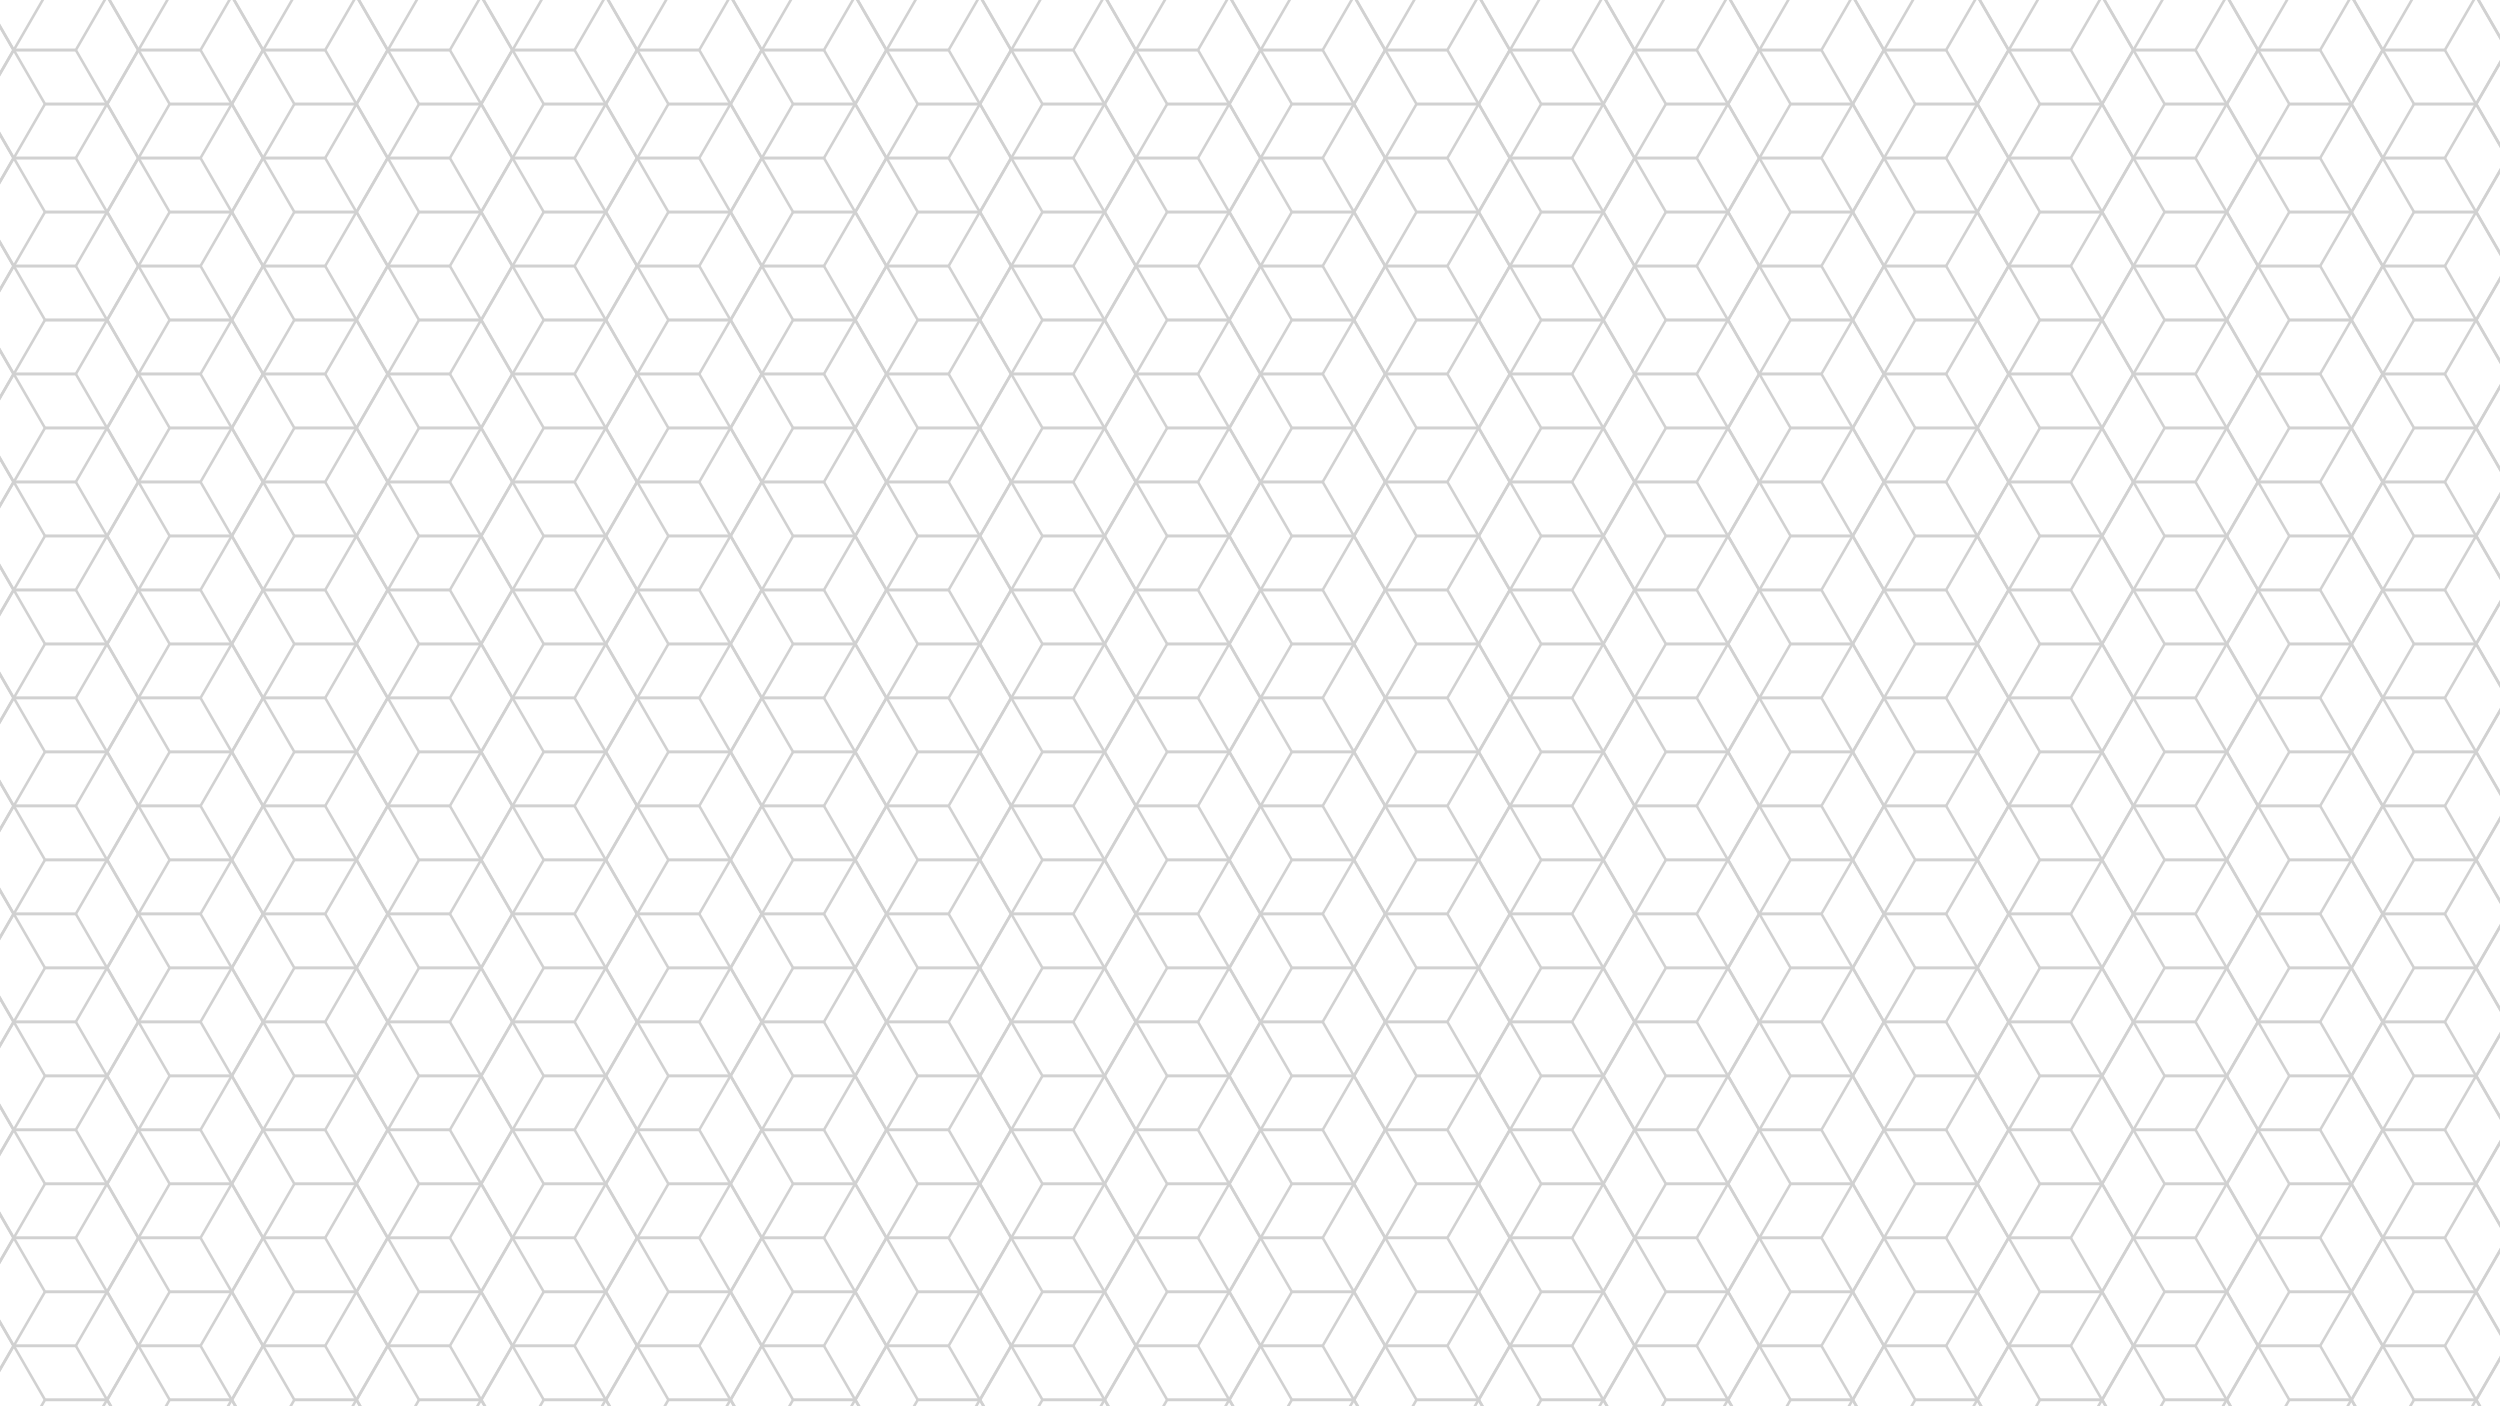 <?xml version="1.0" encoding="utf-8"?>
<!-- Generator: Adobe Illustrator 24.0.0, SVG Export Plug-In . SVG Version: 6.00 Build 0)  -->
<svg version="1.1" id="Layer_1" xmlns="http://www.w3.org/2000/svg" xmlns:xlink="http://www.w3.org/1999/xlink" x="0px" y="0px"
	 viewBox="0 0 1920 1080" style="enable-background:new 0 0 1920 1080;" xml:space="preserve">
<style type="text/css">
	.st0{clip-path:url(#SVGID_2_);}
	.st1{fill:none;stroke:#D1D1D1;stroke-width:2;stroke-miterlimit:10;}
</style>
<g>
	<defs>
		<rect id="SVGID_1_" width="1920" height="1080"/>
	</defs>
	<clipPath id="SVGID_2_">
		<use xlink:href="#SVGID_1_"  style="overflow:visible;"/>
	</clipPath>
	<g class="st0">
		<g>
			<polygon class="st1" points="-229.04,-44.49 -276.92,-44.49 -300.86,-3.03 -276.92,38.44 -229.04,38.44 -205.1,-3.03 			"/>
			<polygon class="st1" points="-229.04,38.44 -276.92,38.44 -300.86,79.9 -276.92,121.37 -229.04,121.37 -205.1,79.9 			"/>
			<polygon class="st1" points="-229.04,121.37 -276.92,121.37 -300.86,162.83 -276.92,204.29 -229.04,204.29 -205.1,162.83 			"/>
			<polygon class="st1" points="-229.04,204.29 -276.92,204.29 -300.86,245.76 -276.92,287.22 -229.04,287.22 -205.1,245.76 			"/>
			<polygon class="st1" points="-229.04,287.22 -276.92,287.22 -300.86,328.69 -276.92,370.15 -229.04,370.15 -205.1,328.69 			"/>
			<polygon class="st1" points="-229.04,370.15 -276.92,370.15 -300.86,411.62 -276.92,453.08 -229.04,453.08 -205.1,411.62 			"/>
			<polygon class="st1" points="-229.04,453.08 -276.92,453.08 -300.86,494.55 -276.92,536.01 -229.04,536.01 -205.1,494.55 			"/>
			<polygon class="st1" points="-229.04,536.01 -276.92,536.01 -300.86,577.48 -276.92,618.94 -229.04,618.94 -205.1,577.48 			"/>
			<polygon class="st1" points="-133.28,-44.49 -181.16,-44.49 -205.1,-3.03 -181.16,38.44 -133.28,38.44 -109.34,-3.03 			"/>
			<polygon class="st1" points="-133.28,38.44 -181.16,38.44 -205.1,79.9 -181.16,121.37 -133.28,121.37 -109.34,79.9 			"/>
			<polygon class="st1" points="-133.28,121.37 -181.16,121.37 -205.1,162.83 -181.16,204.29 -133.28,204.29 -109.34,162.83 			"/>
			<polygon class="st1" points="-133.28,204.29 -181.16,204.29 -205.1,245.76 -181.16,287.22 -133.28,287.22 -109.34,245.76 			"/>
			<polygon class="st1" points="-133.28,287.22 -181.16,287.22 -205.1,328.69 -181.16,370.15 -133.28,370.15 -109.34,328.69 			"/>
			<polygon class="st1" points="-133.28,370.15 -181.16,370.15 -205.1,411.62 -181.16,453.08 -133.28,453.08 -109.34,411.62 			"/>
			<polygon class="st1" points="-133.28,453.08 -181.16,453.08 -205.1,494.55 -181.16,536.01 -133.28,536.01 -109.34,494.55 			"/>
			<polygon class="st1" points="-133.28,536.01 -181.16,536.01 -205.1,577.48 -181.16,618.94 -133.28,618.94 -109.34,577.48 			"/>
			<polygon class="st1" points="-37.52,-44.49 -85.4,-44.49 -109.34,-3.03 -85.4,38.44 -37.52,38.44 -13.58,-3.03 			"/>
			<polygon class="st1" points="-37.52,38.44 -85.4,38.44 -109.34,79.9 -85.4,121.37 -37.52,121.37 -13.58,79.9 			"/>
			<polygon class="st1" points="-37.52,121.37 -85.4,121.37 -109.34,162.83 -85.4,204.29 -37.52,204.29 -13.58,162.83 			"/>
			<polygon class="st1" points="-37.52,204.29 -85.4,204.29 -109.34,245.76 -85.4,287.22 -37.52,287.22 -13.58,245.76 			"/>
			<polygon class="st1" points="-37.52,287.22 -85.4,287.22 -109.34,328.69 -85.4,370.15 -37.52,370.15 -13.58,328.69 			"/>
			<polygon class="st1" points="-37.52,370.15 -85.4,370.15 -109.34,411.62 -85.4,453.08 -37.52,453.08 -13.58,411.62 			"/>
			<polygon class="st1" points="-37.52,453.08 -85.4,453.08 -109.34,494.55 -85.4,536.01 -37.52,536.01 -13.58,494.55 			"/>
			<polygon class="st1" points="-37.52,536.01 -85.4,536.01 -109.34,577.48 -85.4,618.94 -37.52,618.94 -13.58,577.48 			"/>
			<polygon class="st1" points="58.24,-44.49 10.36,-44.49 -13.58,-3.03 10.36,38.44 58.24,38.44 82.18,-3.03 			"/>
			<polygon class="st1" points="58.24,38.44 10.36,38.44 -13.58,79.9 10.36,121.37 58.24,121.37 82.18,79.9 			"/>
			<polygon class="st1" points="58.24,121.37 10.36,121.37 -13.58,162.83 10.36,204.29 58.24,204.29 82.18,162.83 			"/>
			<polygon class="st1" points="58.24,204.29 10.36,204.29 -13.58,245.76 10.36,287.22 58.24,287.22 82.18,245.76 			"/>
			<polygon class="st1" points="58.24,287.22 10.36,287.22 -13.58,328.69 10.36,370.15 58.24,370.15 82.18,328.69 			"/>
			<polygon class="st1" points="58.24,370.15 10.36,370.15 -13.58,411.62 10.36,453.08 58.24,453.08 82.18,411.62 			"/>
			<polygon class="st1" points="58.24,453.08 10.36,453.08 -13.58,494.55 10.36,536.01 58.24,536.01 82.18,494.55 			"/>
			<polygon class="st1" points="58.24,536.01 10.36,536.01 -13.58,577.48 10.36,618.94 58.24,618.94 82.18,577.48 			"/>
			<polygon class="st1" points="154,-44.49 106.12,-44.49 82.18,-3.03 106.12,38.44 154,38.44 177.94,-3.03 			"/>
			<polygon class="st1" points="154,38.44 106.12,38.44 82.18,79.9 106.12,121.37 154,121.37 177.94,79.9 			"/>
			<polygon class="st1" points="154,121.37 106.12,121.37 82.18,162.83 106.12,204.29 154,204.29 177.94,162.83 			"/>
			<polygon class="st1" points="154,204.29 106.12,204.29 82.18,245.76 106.12,287.22 154,287.22 177.94,245.76 			"/>
			<polygon class="st1" points="154,287.22 106.12,287.22 82.18,328.69 106.12,370.15 154,370.15 177.94,328.69 			"/>
			<polygon class="st1" points="154,370.15 106.12,370.15 82.18,411.62 106.12,453.08 154,453.08 177.94,411.62 			"/>
			<polygon class="st1" points="154,453.08 106.12,453.08 82.18,494.55 106.12,536.01 154,536.01 177.94,494.55 			"/>
			<polygon class="st1" points="154,536.01 106.12,536.01 82.18,577.48 106.12,618.94 154,618.94 177.94,577.48 			"/>
			<polygon class="st1" points="249.76,-44.49 201.88,-44.49 177.94,-3.03 201.88,38.44 249.76,38.44 273.7,-3.03 			"/>
			<polygon class="st1" points="249.76,38.44 201.88,38.44 177.94,79.9 201.88,121.37 249.76,121.37 273.7,79.9 			"/>
			<polygon class="st1" points="249.76,121.37 201.88,121.37 177.94,162.83 201.88,204.29 249.76,204.29 273.7,162.83 			"/>
			<polygon class="st1" points="249.76,204.29 201.88,204.29 177.94,245.76 201.88,287.22 249.76,287.22 273.7,245.76 			"/>
			<polygon class="st1" points="249.76,287.22 201.88,287.22 177.94,328.69 201.88,370.15 249.76,370.15 273.7,328.69 			"/>
			<polygon class="st1" points="249.76,370.15 201.88,370.15 177.94,411.62 201.88,453.08 249.76,453.08 273.7,411.62 			"/>
			<polygon class="st1" points="249.76,453.08 201.88,453.08 177.94,494.55 201.88,536.01 249.76,536.01 273.7,494.55 			"/>
			<polygon class="st1" points="249.76,536.01 201.88,536.01 177.94,577.48 201.88,618.94 249.76,618.94 273.7,577.48 			"/>
			<g>
				<polygon class="st1" points="-204.86,-85.96 -252.74,-85.96 -276.68,-44.49 -252.74,-3.03 -204.86,-3.03 -180.92,-44.49 				"/>
				<polygon class="st1" points="-204.86,-3.03 -252.74,-3.03 -276.68,38.44 -252.74,79.9 -204.86,79.9 -180.92,38.44 				"/>
				<polygon class="st1" points="-204.86,79.9 -252.74,79.9 -276.68,121.37 -252.74,162.83 -204.86,162.83 -180.92,121.37 				"/>
				<polygon class="st1" points="-204.86,162.83 -252.74,162.83 -276.68,204.29 -252.74,245.76 -204.86,245.76 -180.92,204.29 				
					"/>
				<polygon class="st1" points="-204.86,245.76 -252.74,245.76 -276.68,287.22 -252.74,328.69 -204.86,328.69 -180.92,287.22 				
					"/>
				<polygon class="st1" points="-204.86,328.69 -252.74,328.69 -276.68,370.15 -252.74,411.62 -204.86,411.62 -180.92,370.15 				
					"/>
				<polygon class="st1" points="-204.86,411.62 -252.74,411.62 -276.68,453.08 -252.74,494.55 -204.86,494.55 -180.92,453.08 				
					"/>
				<polygon class="st1" points="-204.86,494.55 -252.74,494.55 -276.68,536.01 -252.74,577.48 -204.86,577.48 -180.92,536.01 				
					"/>
			</g>
			<g>
				<polygon class="st1" points="-109.11,-85.96 -156.98,-85.96 -180.92,-44.49 -156.98,-3.03 -109.11,-3.03 -85.17,-44.49 				"/>
				<polygon class="st1" points="-109.11,-3.03 -156.98,-3.03 -180.92,38.44 -156.98,79.9 -109.11,79.9 -85.17,38.44 				"/>
				<polygon class="st1" points="-109.11,79.9 -156.98,79.9 -180.92,121.37 -156.98,162.83 -109.11,162.83 -85.17,121.37 				"/>
				<polygon class="st1" points="-109.11,162.83 -156.98,162.83 -180.92,204.29 -156.98,245.76 -109.11,245.76 -85.17,204.29 				
					"/>
				<polygon class="st1" points="-109.11,245.76 -156.98,245.76 -180.92,287.22 -156.98,328.69 -109.11,328.69 -85.17,287.22 				
					"/>
				<polygon class="st1" points="-109.11,328.69 -156.98,328.69 -180.92,370.15 -156.98,411.62 -109.11,411.62 -85.17,370.15 				
					"/>
				<polygon class="st1" points="-109.11,411.62 -156.98,411.62 -180.92,453.08 -156.98,494.55 -109.11,494.55 -85.17,453.08 				
					"/>
				<polygon class="st1" points="-109.11,494.55 -156.98,494.55 -180.92,536.01 -156.98,577.48 -109.11,577.48 -85.17,536.01 				
					"/>
			</g>
			<g>
				<polygon class="st1" points="-13.35,-85.96 -61.23,-85.96 -85.17,-44.49 -61.23,-3.03 -13.35,-3.03 10.59,-44.49 				"/>
				<polygon class="st1" points="-13.35,-3.03 -61.23,-3.03 -85.17,38.44 -61.23,79.9 -13.35,79.9 10.59,38.44 				"/>
				<polygon class="st1" points="-13.35,79.9 -61.23,79.9 -85.17,121.37 -61.23,162.83 -13.35,162.83 10.59,121.37 				"/>
				<polygon class="st1" points="-13.35,162.83 -61.23,162.83 -85.17,204.29 -61.23,245.76 -13.35,245.76 10.59,204.29 				"/>
				<polygon class="st1" points="-13.35,245.76 -61.23,245.76 -85.17,287.22 -61.23,328.69 -13.35,328.69 10.59,287.22 				"/>
				<polygon class="st1" points="-13.35,328.69 -61.23,328.69 -85.17,370.15 -61.23,411.62 -13.35,411.62 10.59,370.15 				"/>
				<polygon class="st1" points="-13.35,411.62 -61.23,411.62 -85.17,453.08 -61.23,494.55 -13.35,494.55 10.59,453.08 				"/>
				<polygon class="st1" points="-13.35,494.55 -61.23,494.55 -85.17,536.01 -61.23,577.48 -13.35,577.48 10.59,536.01 				"/>
			</g>
			<g>
				<polygon class="st1" points="82.41,-85.96 34.53,-85.96 10.59,-44.49 34.53,-3.03 82.41,-3.03 106.35,-44.49 				"/>
				<polygon class="st1" points="82.41,-3.03 34.53,-3.03 10.59,38.44 34.53,79.9 82.41,79.9 106.35,38.44 				"/>
				<polygon class="st1" points="82.41,79.9 34.53,79.9 10.59,121.37 34.53,162.83 82.41,162.83 106.35,121.37 				"/>
				<polygon class="st1" points="82.41,162.83 34.53,162.83 10.59,204.29 34.53,245.76 82.41,245.76 106.35,204.29 				"/>
				<polygon class="st1" points="82.41,245.76 34.53,245.76 10.59,287.22 34.53,328.69 82.41,328.69 106.35,287.22 				"/>
				<polygon class="st1" points="82.41,328.69 34.53,328.69 10.59,370.15 34.53,411.62 82.41,411.62 106.35,370.15 				"/>
				<polygon class="st1" points="82.41,411.62 34.53,411.62 10.59,453.08 34.53,494.55 82.41,494.55 106.35,453.08 				"/>
				<polygon class="st1" points="82.41,494.55 34.53,494.55 10.59,536.01 34.53,577.48 82.41,577.48 106.35,536.01 				"/>
			</g>
			<g>
				<polygon class="st1" points="178.17,-85.96 130.29,-85.96 106.35,-44.49 130.29,-3.03 178.17,-3.03 202.11,-44.49 				"/>
				<polygon class="st1" points="178.17,-3.03 130.29,-3.03 106.35,38.44 130.29,79.9 178.17,79.9 202.11,38.44 				"/>
				<polygon class="st1" points="178.17,79.9 130.29,79.9 106.35,121.37 130.29,162.83 178.17,162.83 202.11,121.37 				"/>
				<polygon class="st1" points="178.17,162.83 130.29,162.83 106.35,204.29 130.29,245.76 178.17,245.76 202.11,204.29 				"/>
				<polygon class="st1" points="178.17,245.76 130.29,245.76 106.35,287.22 130.29,328.69 178.17,328.69 202.11,287.22 				"/>
				<polygon class="st1" points="178.17,328.69 130.29,328.69 106.35,370.15 130.29,411.62 178.17,411.62 202.11,370.15 				"/>
				<polygon class="st1" points="178.17,411.62 130.29,411.62 106.35,453.08 130.29,494.55 178.17,494.55 202.11,453.08 				"/>
				<polygon class="st1" points="178.17,494.55 130.29,494.55 106.35,536.01 130.29,577.48 178.17,577.48 202.11,536.01 				"/>
			</g>
			<g>
				<polygon class="st1" points="273.93,-85.96 226.05,-85.96 202.11,-44.49 226.05,-3.03 273.93,-3.03 297.87,-44.49 				"/>
				<polygon class="st1" points="273.93,-3.03 226.05,-3.03 202.11,38.44 226.05,79.9 273.93,79.9 297.87,38.44 				"/>
				<polygon class="st1" points="273.93,79.9 226.05,79.9 202.11,121.37 226.05,162.83 273.93,162.83 297.87,121.37 				"/>
				<polygon class="st1" points="273.93,162.83 226.05,162.83 202.11,204.29 226.05,245.76 273.93,245.76 297.87,204.29 				"/>
				<polygon class="st1" points="273.93,245.76 226.05,245.76 202.11,287.22 226.05,328.69 273.93,328.69 297.87,287.22 				"/>
				<polygon class="st1" points="273.93,328.69 226.05,328.69 202.11,370.15 226.05,411.62 273.93,411.62 297.87,370.15 				"/>
				<polygon class="st1" points="273.93,411.62 226.05,411.62 202.11,453.08 226.05,494.55 273.93,494.55 297.87,453.08 				"/>
				<polygon class="st1" points="273.93,494.55 226.05,494.55 202.11,536.01 226.05,577.48 273.93,577.48 297.87,536.01 				"/>
			</g>
		</g>
		<g>
			<polygon class="st1" points="-229.04,618.94 -276.92,618.94 -300.86,660.41 -276.92,701.87 -229.04,701.87 -205.1,660.41 			"/>
			<polygon class="st1" points="-229.04,701.87 -276.92,701.87 -300.86,743.34 -276.92,784.8 -229.04,784.8 -205.1,743.34 			"/>
			<polygon class="st1" points="-229.04,784.8 -276.92,784.8 -300.86,826.27 -276.92,867.73 -229.04,867.73 -205.1,826.27 			"/>
			<polygon class="st1" points="-229.04,867.73 -276.92,867.73 -300.86,909.19 -276.92,950.66 -229.04,950.66 -205.1,909.19 			"/>
			<polygon class="st1" points="-229.04,950.66 -276.92,950.66 -300.86,992.12 -276.92,1033.59 -229.04,1033.59 -205.1,992.12 			
				"/>
			<polygon class="st1" points="-229.04,1033.59 -276.92,1033.59 -300.86,1075.05 -276.92,1116.52 -229.04,1116.52 -205.1,1075.05 
							"/>
			<polygon class="st1" points="-229.04,1116.52 -276.92,1116.52 -300.86,1157.98 -276.92,1199.45 -229.04,1199.45 -205.1,1157.98 
							"/>
			<polygon class="st1" points="-229.04,1199.45 -276.92,1199.45 -300.86,1240.91 -276.92,1282.38 -229.04,1282.38 -205.1,1240.91 
							"/>
			<polygon class="st1" points="-133.28,618.94 -181.16,618.94 -205.1,660.41 -181.16,701.87 -133.28,701.87 -109.34,660.41 			"/>
			<polygon class="st1" points="-133.28,701.87 -181.16,701.87 -205.1,743.34 -181.16,784.8 -133.28,784.8 -109.34,743.34 			"/>
			<polygon class="st1" points="-133.28,784.8 -181.16,784.8 -205.1,826.27 -181.16,867.73 -133.28,867.73 -109.34,826.27 			"/>
			<polygon class="st1" points="-133.28,867.73 -181.16,867.73 -205.1,909.19 -181.16,950.66 -133.28,950.66 -109.34,909.19 			"/>
			<polygon class="st1" points="-133.28,950.66 -181.16,950.66 -205.1,992.12 -181.16,1033.59 -133.28,1033.59 -109.34,992.12 			
				"/>
			<polygon class="st1" points="-133.28,1033.59 -181.16,1033.59 -205.1,1075.05 -181.16,1116.52 -133.28,1116.52 -109.34,1075.05 
							"/>
			<polygon class="st1" points="-133.28,1116.52 -181.16,1116.52 -205.1,1157.98 -181.16,1199.45 -133.28,1199.45 -109.34,1157.98 
							"/>
			<polygon class="st1" points="-133.28,1199.45 -181.16,1199.45 -205.1,1240.91 -181.16,1282.38 -133.28,1282.38 -109.34,1240.91 
							"/>
			<polygon class="st1" points="-37.52,618.94 -85.4,618.94 -109.34,660.41 -85.4,701.87 -37.52,701.87 -13.58,660.41 			"/>
			<polygon class="st1" points="-37.52,701.87 -85.4,701.87 -109.34,743.34 -85.4,784.8 -37.52,784.8 -13.58,743.34 			"/>
			<polygon class="st1" points="-37.52,784.8 -85.4,784.8 -109.34,826.27 -85.4,867.73 -37.52,867.73 -13.58,826.27 			"/>
			<polygon class="st1" points="-37.52,867.73 -85.4,867.73 -109.34,909.19 -85.4,950.66 -37.52,950.66 -13.58,909.19 			"/>
			<polygon class="st1" points="-37.52,950.66 -85.4,950.66 -109.34,992.12 -85.4,1033.59 -37.52,1033.59 -13.58,992.12 			"/>
			<polygon class="st1" points="-37.52,1033.59 -85.4,1033.59 -109.34,1075.05 -85.4,1116.52 -37.52,1116.52 -13.58,1075.05 			"/>
			<polygon class="st1" points="-37.52,1116.52 -85.4,1116.52 -109.34,1157.98 -85.4,1199.45 -37.52,1199.45 -13.58,1157.98 			"/>
			<polygon class="st1" points="-37.52,1199.45 -85.4,1199.45 -109.34,1240.91 -85.4,1282.38 -37.52,1282.38 -13.58,1240.91 			"/>
			<polygon class="st1" points="58.24,618.94 10.36,618.94 -13.58,660.41 10.36,701.87 58.24,701.87 82.18,660.41 			"/>
			<polygon class="st1" points="58.24,701.87 10.36,701.87 -13.58,743.34 10.36,784.8 58.24,784.8 82.18,743.34 			"/>
			<polygon class="st1" points="58.24,784.8 10.36,784.8 -13.58,826.27 10.36,867.73 58.24,867.73 82.18,826.27 			"/>
			<polygon class="st1" points="58.24,867.73 10.36,867.73 -13.58,909.19 10.36,950.66 58.24,950.66 82.18,909.19 			"/>
			<polygon class="st1" points="58.24,950.66 10.36,950.66 -13.58,992.12 10.36,1033.59 58.24,1033.59 82.18,992.12 			"/>
			<polygon class="st1" points="58.24,1033.59 10.36,1033.59 -13.58,1075.05 10.36,1116.52 58.24,1116.52 82.18,1075.05 			"/>
			<polygon class="st1" points="58.24,1116.52 10.36,1116.52 -13.58,1157.98 10.36,1199.45 58.24,1199.45 82.18,1157.98 			"/>
			<polygon class="st1" points="58.24,1199.45 10.36,1199.45 -13.58,1240.91 10.36,1282.38 58.24,1282.38 82.18,1240.91 			"/>
			<polygon class="st1" points="154,618.94 106.12,618.94 82.18,660.41 106.12,701.87 154,701.87 177.94,660.41 			"/>
			<polygon class="st1" points="154,701.87 106.12,701.87 82.18,743.34 106.12,784.8 154,784.8 177.94,743.34 			"/>
			<polygon class="st1" points="154,784.8 106.12,784.8 82.18,826.27 106.12,867.73 154,867.73 177.94,826.27 			"/>
			<polygon class="st1" points="154,867.73 106.12,867.73 82.18,909.19 106.12,950.66 154,950.66 177.94,909.19 			"/>
			<polygon class="st1" points="154,950.66 106.12,950.66 82.18,992.12 106.12,1033.59 154,1033.59 177.94,992.12 			"/>
			<polygon class="st1" points="154,1033.59 106.12,1033.59 82.18,1075.05 106.12,1116.52 154,1116.52 177.94,1075.05 			"/>
			<polygon class="st1" points="154,1116.52 106.12,1116.52 82.18,1157.98 106.12,1199.45 154,1199.45 177.94,1157.98 			"/>
			<polygon class="st1" points="154,1199.45 106.12,1199.45 82.18,1240.91 106.12,1282.38 154,1282.38 177.94,1240.91 			"/>
			<polygon class="st1" points="249.76,618.94 201.88,618.94 177.94,660.41 201.88,701.87 249.76,701.87 273.7,660.41 			"/>
			<polygon class="st1" points="249.76,701.87 201.88,701.87 177.94,743.34 201.88,784.8 249.76,784.8 273.7,743.34 			"/>
			<polygon class="st1" points="249.76,784.8 201.88,784.8 177.94,826.27 201.88,867.73 249.76,867.73 273.7,826.27 			"/>
			<polygon class="st1" points="249.76,867.73 201.88,867.73 177.94,909.19 201.88,950.66 249.76,950.66 273.7,909.19 			"/>
			<polygon class="st1" points="249.76,950.66 201.88,950.66 177.94,992.12 201.88,1033.59 249.76,1033.59 273.7,992.12 			"/>
			<polygon class="st1" points="249.76,1033.59 201.88,1033.59 177.94,1075.05 201.88,1116.52 249.76,1116.52 273.7,1075.05 			"/>
			<polygon class="st1" points="249.76,1116.52 201.88,1116.52 177.94,1157.98 201.88,1199.45 249.76,1199.45 273.7,1157.98 			"/>
			<polygon class="st1" points="249.76,1199.45 201.88,1199.45 177.94,1240.91 201.88,1282.38 249.76,1282.38 273.7,1240.91 			"/>
			<g>
				<polygon class="st1" points="-204.86,577.48 -252.74,577.48 -276.68,618.94 -252.74,660.41 -204.86,660.41 -180.92,618.94 				
					"/>
				<polygon class="st1" points="-204.86,660.41 -252.74,660.41 -276.68,701.87 -252.74,743.34 -204.86,743.34 -180.92,701.87 				
					"/>
				<polygon class="st1" points="-204.86,743.34 -252.74,743.34 -276.68,784.8 -252.74,826.27 -204.86,826.27 -180.92,784.8 				"/>
				<polygon class="st1" points="-204.86,826.27 -252.74,826.27 -276.68,867.73 -252.74,909.19 -204.86,909.19 -180.92,867.73 				
					"/>
				<polygon class="st1" points="-204.86,909.19 -252.74,909.19 -276.68,950.66 -252.74,992.12 -204.86,992.12 -180.92,950.66 				
					"/>
				<polygon class="st1" points="-204.86,992.12 -252.74,992.12 -276.68,1033.59 -252.74,1075.05 -204.86,1075.05 -180.92,1033.59 
									"/>
				<polygon class="st1" points="-204.86,1075.05 -252.74,1075.05 -276.68,1116.52 -252.74,1157.98 -204.86,1157.98 
					-180.92,1116.52 				"/>
				<polygon class="st1" points="-204.86,1157.98 -252.74,1157.98 -276.68,1199.45 -252.74,1240.91 -204.86,1240.91 
					-180.92,1199.45 				"/>
			</g>
			<g>
				<polygon class="st1" points="-109.11,577.48 -156.98,577.48 -180.92,618.94 -156.98,660.41 -109.11,660.41 -85.17,618.94 				
					"/>
				<polygon class="st1" points="-109.11,660.41 -156.98,660.41 -180.92,701.87 -156.98,743.34 -109.11,743.34 -85.17,701.87 				
					"/>
				<polygon class="st1" points="-109.11,743.34 -156.98,743.34 -180.92,784.8 -156.98,826.27 -109.11,826.27 -85.17,784.8 				"/>
				<polygon class="st1" points="-109.11,826.27 -156.98,826.27 -180.92,867.73 -156.98,909.19 -109.11,909.19 -85.17,867.73 				
					"/>
				<polygon class="st1" points="-109.11,909.19 -156.98,909.19 -180.92,950.66 -156.98,992.12 -109.11,992.12 -85.17,950.66 				
					"/>
				<polygon class="st1" points="-109.11,992.12 -156.98,992.12 -180.92,1033.59 -156.98,1075.05 -109.11,1075.05 -85.17,1033.59 
									"/>
				<polygon class="st1" points="-109.11,1075.05 -156.98,1075.05 -180.92,1116.52 -156.98,1157.98 -109.11,1157.98 -85.17,1116.52 
									"/>
				<polygon class="st1" points="-109.11,1157.98 -156.98,1157.98 -180.92,1199.45 -156.98,1240.91 -109.11,1240.91 -85.17,1199.45 
									"/>
			</g>
			<g>
				<polygon class="st1" points="-13.35,577.48 -61.23,577.48 -85.17,618.94 -61.23,660.41 -13.35,660.41 10.59,618.94 				"/>
				<polygon class="st1" points="-13.35,660.41 -61.23,660.41 -85.17,701.87 -61.23,743.34 -13.35,743.34 10.59,701.87 				"/>
				<polygon class="st1" points="-13.35,743.34 -61.23,743.34 -85.17,784.8 -61.23,826.27 -13.35,826.27 10.59,784.8 				"/>
				<polygon class="st1" points="-13.35,826.27 -61.23,826.27 -85.17,867.73 -61.23,909.19 -13.35,909.19 10.59,867.73 				"/>
				<polygon class="st1" points="-13.35,909.19 -61.23,909.19 -85.17,950.66 -61.23,992.12 -13.35,992.12 10.59,950.66 				"/>
				<polygon class="st1" points="-13.35,992.12 -61.23,992.12 -85.17,1033.59 -61.23,1075.05 -13.35,1075.05 10.59,1033.59 				"/>
				<polygon class="st1" points="-13.35,1075.05 -61.23,1075.05 -85.17,1116.52 -61.23,1157.98 -13.35,1157.98 10.59,1116.52 				
					"/>
				<polygon class="st1" points="-13.35,1157.98 -61.23,1157.98 -85.17,1199.45 -61.23,1240.91 -13.35,1240.91 10.59,1199.45 				
					"/>
			</g>
			<g>
				<polygon class="st1" points="82.41,577.48 34.53,577.48 10.59,618.94 34.53,660.41 82.41,660.41 106.35,618.94 				"/>
				<polygon class="st1" points="82.41,660.41 34.53,660.41 10.59,701.87 34.53,743.34 82.41,743.34 106.35,701.87 				"/>
				<polygon class="st1" points="82.41,743.34 34.53,743.34 10.59,784.8 34.53,826.27 82.41,826.27 106.35,784.8 				"/>
				<polygon class="st1" points="82.41,826.27 34.53,826.27 10.59,867.73 34.53,909.19 82.41,909.19 106.35,867.73 				"/>
				<polygon class="st1" points="82.41,909.19 34.53,909.19 10.59,950.66 34.53,992.12 82.41,992.12 106.35,950.66 				"/>
				<polygon class="st1" points="82.41,992.12 34.53,992.12 10.59,1033.59 34.53,1075.05 82.41,1075.05 106.35,1033.59 				"/>
				<polygon class="st1" points="82.41,1075.05 34.53,1075.05 10.59,1116.52 34.53,1157.98 82.41,1157.98 106.35,1116.52 				"/>
				<polygon class="st1" points="82.41,1157.98 34.53,1157.98 10.59,1199.45 34.53,1240.91 82.41,1240.91 106.35,1199.45 				"/>
			</g>
			<g>
				<polygon class="st1" points="178.17,577.48 130.29,577.48 106.35,618.94 130.29,660.41 178.17,660.41 202.11,618.94 				"/>
				<polygon class="st1" points="178.17,660.41 130.29,660.41 106.35,701.87 130.29,743.34 178.17,743.34 202.11,701.87 				"/>
				<polygon class="st1" points="178.17,743.34 130.29,743.34 106.35,784.8 130.29,826.27 178.17,826.27 202.11,784.8 				"/>
				<polygon class="st1" points="178.17,826.27 130.29,826.27 106.35,867.73 130.29,909.19 178.17,909.19 202.11,867.73 				"/>
				<polygon class="st1" points="178.17,909.19 130.29,909.19 106.35,950.66 130.29,992.12 178.17,992.12 202.11,950.66 				"/>
				<polygon class="st1" points="178.17,992.12 130.29,992.12 106.35,1033.59 130.29,1075.05 178.17,1075.05 202.11,1033.59 				"/>
				<polygon class="st1" points="178.17,1075.05 130.29,1075.05 106.35,1116.52 130.29,1157.98 178.17,1157.98 202.11,1116.52 				
					"/>
				<polygon class="st1" points="178.17,1157.98 130.29,1157.98 106.35,1199.45 130.29,1240.91 178.17,1240.91 202.11,1199.45 				
					"/>
			</g>
			<g>
				<polygon class="st1" points="273.93,577.48 226.05,577.48 202.11,618.94 226.05,660.41 273.93,660.41 297.87,618.94 				"/>
				<polygon class="st1" points="273.93,660.41 226.05,660.41 202.11,701.87 226.05,743.34 273.93,743.34 297.87,701.87 				"/>
				<polygon class="st1" points="273.93,743.34 226.05,743.34 202.11,784.8 226.05,826.27 273.93,826.27 297.87,784.8 				"/>
				<polygon class="st1" points="273.93,826.27 226.05,826.27 202.11,867.73 226.05,909.19 273.93,909.19 297.87,867.73 				"/>
				<polygon class="st1" points="273.93,909.19 226.05,909.19 202.11,950.66 226.05,992.12 273.93,992.12 297.87,950.66 				"/>
				<polygon class="st1" points="273.93,992.12 226.05,992.12 202.11,1033.59 226.05,1075.05 273.93,1075.05 297.87,1033.59 				"/>
				<polygon class="st1" points="273.93,1075.05 226.05,1075.05 202.11,1116.52 226.05,1157.98 273.93,1157.98 297.87,1116.52 				
					"/>
				<polygon class="st1" points="273.93,1157.98 226.05,1157.98 202.11,1199.45 226.05,1240.91 273.93,1240.91 297.87,1199.45 				
					"/>
			</g>
		</g>
		<g>
			<polygon class="st1" points="345.51,-44.49 297.63,-44.49 273.7,-3.03 297.63,38.44 345.51,38.44 369.45,-3.03 			"/>
			<polygon class="st1" points="345.51,38.44 297.63,38.44 273.7,79.9 297.63,121.37 345.51,121.37 369.45,79.9 			"/>
			<polygon class="st1" points="345.51,121.37 297.63,121.37 273.7,162.83 297.63,204.29 345.51,204.29 369.45,162.83 			"/>
			<polygon class="st1" points="345.51,204.29 297.63,204.29 273.7,245.76 297.63,287.22 345.51,287.22 369.45,245.76 			"/>
			<polygon class="st1" points="345.51,287.22 297.63,287.22 273.7,328.69 297.63,370.15 345.51,370.15 369.45,328.69 			"/>
			<polygon class="st1" points="345.51,370.15 297.63,370.15 273.7,411.62 297.63,453.08 345.51,453.08 369.45,411.62 			"/>
			<polygon class="st1" points="345.51,453.08 297.63,453.08 273.7,494.55 297.63,536.01 345.51,536.01 369.45,494.55 			"/>
			<polygon class="st1" points="345.51,536.01 297.63,536.01 273.7,577.48 297.63,618.94 345.51,618.94 369.45,577.48 			"/>
			<polygon class="st1" points="441.27,-44.49 393.39,-44.49 369.45,-3.03 393.39,38.44 441.27,38.44 465.21,-3.03 			"/>
			<polygon class="st1" points="441.27,38.44 393.39,38.44 369.45,79.9 393.39,121.37 441.27,121.37 465.21,79.9 			"/>
			<polygon class="st1" points="441.27,121.37 393.39,121.37 369.45,162.83 393.39,204.29 441.27,204.29 465.21,162.83 			"/>
			<polygon class="st1" points="441.27,204.29 393.39,204.29 369.45,245.76 393.39,287.22 441.27,287.22 465.21,245.76 			"/>
			<polygon class="st1" points="441.27,287.22 393.39,287.22 369.45,328.69 393.39,370.15 441.27,370.15 465.21,328.69 			"/>
			<polygon class="st1" points="441.27,370.15 393.39,370.15 369.45,411.62 393.39,453.08 441.27,453.08 465.21,411.62 			"/>
			<polygon class="st1" points="441.27,453.08 393.39,453.08 369.45,494.55 393.39,536.01 441.27,536.01 465.21,494.55 			"/>
			<polygon class="st1" points="441.27,536.01 393.39,536.01 369.45,577.48 393.39,618.94 441.27,618.94 465.21,577.48 			"/>
			<polygon class="st1" points="537.03,-44.49 489.15,-44.49 465.21,-3.03 489.15,38.44 537.03,38.44 560.97,-3.03 			"/>
			<polygon class="st1" points="537.03,38.44 489.15,38.44 465.21,79.9 489.15,121.37 537.03,121.37 560.97,79.9 			"/>
			<polygon class="st1" points="537.03,121.37 489.15,121.37 465.21,162.83 489.15,204.29 537.03,204.29 560.97,162.83 			"/>
			<polygon class="st1" points="537.03,204.29 489.15,204.29 465.21,245.76 489.15,287.22 537.03,287.22 560.97,245.76 			"/>
			<polygon class="st1" points="537.03,287.22 489.15,287.22 465.21,328.69 489.15,370.15 537.03,370.15 560.97,328.69 			"/>
			<polygon class="st1" points="537.03,370.15 489.15,370.15 465.21,411.62 489.15,453.08 537.03,453.08 560.97,411.62 			"/>
			<polygon class="st1" points="537.03,453.08 489.15,453.08 465.21,494.55 489.15,536.01 537.03,536.01 560.97,494.55 			"/>
			<polygon class="st1" points="537.03,536.01 489.15,536.01 465.21,577.48 489.15,618.94 537.03,618.94 560.97,577.48 			"/>
			<polygon class="st1" points="632.79,-44.49 584.91,-44.49 560.97,-3.03 584.91,38.44 632.79,38.44 656.73,-3.03 			"/>
			<polygon class="st1" points="632.79,38.44 584.91,38.44 560.97,79.9 584.91,121.37 632.79,121.37 656.73,79.9 			"/>
			<polygon class="st1" points="632.79,121.37 584.91,121.37 560.97,162.83 584.91,204.29 632.79,204.29 656.73,162.83 			"/>
			<polygon class="st1" points="632.79,204.29 584.91,204.29 560.97,245.76 584.91,287.22 632.79,287.22 656.73,245.76 			"/>
			<polygon class="st1" points="632.79,287.22 584.91,287.22 560.97,328.69 584.91,370.15 632.79,370.15 656.73,328.69 			"/>
			<polygon class="st1" points="632.79,370.15 584.91,370.15 560.97,411.62 584.91,453.08 632.79,453.08 656.73,411.62 			"/>
			<polygon class="st1" points="632.79,453.08 584.91,453.08 560.97,494.55 584.91,536.01 632.79,536.01 656.73,494.55 			"/>
			<polygon class="st1" points="632.79,536.01 584.91,536.01 560.97,577.48 584.91,618.94 632.79,618.94 656.73,577.48 			"/>
			<polygon class="st1" points="728.55,-44.49 680.67,-44.49 656.73,-3.03 680.67,38.44 728.55,38.44 752.49,-3.03 			"/>
			<polygon class="st1" points="728.55,38.44 680.67,38.44 656.73,79.9 680.67,121.37 728.55,121.37 752.49,79.9 			"/>
			<polygon class="st1" points="728.55,121.37 680.67,121.37 656.73,162.83 680.67,204.29 728.55,204.29 752.49,162.83 			"/>
			<polygon class="st1" points="728.55,204.29 680.67,204.29 656.73,245.76 680.67,287.22 728.55,287.22 752.49,245.76 			"/>
			<polygon class="st1" points="728.55,287.22 680.67,287.22 656.73,328.69 680.67,370.15 728.55,370.15 752.49,328.69 			"/>
			<polygon class="st1" points="728.55,370.15 680.67,370.15 656.73,411.62 680.67,453.08 728.55,453.08 752.49,411.62 			"/>
			<polygon class="st1" points="728.55,453.08 680.67,453.08 656.73,494.55 680.67,536.01 728.55,536.01 752.49,494.55 			"/>
			<polygon class="st1" points="728.55,536.01 680.67,536.01 656.73,577.48 680.67,618.94 728.55,618.94 752.49,577.48 			"/>
			<polygon class="st1" points="824.31,-44.49 776.43,-44.49 752.49,-3.03 776.43,38.44 824.31,38.44 848.25,-3.03 			"/>
			<polygon class="st1" points="824.31,38.44 776.43,38.44 752.49,79.9 776.43,121.37 824.31,121.37 848.25,79.9 			"/>
			<polygon class="st1" points="824.31,121.37 776.43,121.37 752.49,162.83 776.43,204.29 824.31,204.29 848.25,162.83 			"/>
			<polygon class="st1" points="824.31,204.29 776.43,204.29 752.49,245.76 776.43,287.22 824.31,287.22 848.25,245.76 			"/>
			<polygon class="st1" points="824.31,287.22 776.43,287.22 752.49,328.69 776.43,370.15 824.31,370.15 848.25,328.69 			"/>
			<polygon class="st1" points="824.31,370.15 776.43,370.15 752.49,411.62 776.43,453.08 824.31,453.08 848.25,411.62 			"/>
			<polygon class="st1" points="824.31,453.08 776.43,453.08 752.49,494.55 776.43,536.01 824.31,536.01 848.25,494.55 			"/>
			<polygon class="st1" points="824.31,536.01 776.43,536.01 752.49,577.48 776.43,618.94 824.31,618.94 848.25,577.48 			"/>
			<g>
				<polygon class="st1" points="369.69,-85.96 321.81,-85.96 297.87,-44.49 321.81,-3.03 369.69,-3.03 393.63,-44.49 				"/>
				<polygon class="st1" points="369.69,-3.03 321.81,-3.03 297.87,38.44 321.81,79.9 369.69,79.9 393.63,38.44 				"/>
				<polygon class="st1" points="369.69,79.9 321.81,79.9 297.87,121.37 321.81,162.83 369.69,162.83 393.63,121.37 				"/>
				<polygon class="st1" points="369.69,162.83 321.81,162.83 297.87,204.29 321.81,245.76 369.69,245.76 393.63,204.29 				"/>
				<polygon class="st1" points="369.69,245.76 321.81,245.76 297.87,287.22 321.81,328.69 369.69,328.69 393.63,287.22 				"/>
				<polygon class="st1" points="369.69,328.69 321.81,328.69 297.87,370.15 321.81,411.62 369.69,411.62 393.63,370.15 				"/>
				<polygon class="st1" points="369.69,411.62 321.81,411.62 297.87,453.08 321.81,494.55 369.69,494.55 393.63,453.08 				"/>
				<polygon class="st1" points="369.69,494.55 321.81,494.55 297.87,536.01 321.81,577.48 369.69,577.48 393.63,536.01 				"/>
			</g>
			<g>
				<polygon class="st1" points="465.45,-85.96 417.57,-85.96 393.63,-44.49 417.57,-3.03 465.45,-3.03 489.39,-44.49 				"/>
				<polygon class="st1" points="465.45,-3.03 417.57,-3.03 393.63,38.44 417.57,79.9 465.45,79.9 489.39,38.44 				"/>
				<polygon class="st1" points="465.45,79.9 417.57,79.9 393.63,121.37 417.57,162.83 465.45,162.83 489.39,121.37 				"/>
				<polygon class="st1" points="465.45,162.83 417.57,162.83 393.63,204.29 417.57,245.76 465.45,245.76 489.39,204.29 				"/>
				<polygon class="st1" points="465.45,245.76 417.57,245.76 393.63,287.22 417.57,328.69 465.45,328.69 489.39,287.22 				"/>
				<polygon class="st1" points="465.45,328.69 417.57,328.69 393.63,370.15 417.57,411.62 465.45,411.62 489.39,370.15 				"/>
				<polygon class="st1" points="465.45,411.62 417.57,411.62 393.63,453.08 417.57,494.55 465.45,494.55 489.39,453.08 				"/>
				<polygon class="st1" points="465.45,494.55 417.57,494.55 393.63,536.01 417.57,577.48 465.45,577.48 489.39,536.01 				"/>
			</g>
			<g>
				<polygon class="st1" points="561.21,-85.96 513.33,-85.96 489.39,-44.49 513.33,-3.03 561.21,-3.03 585.14,-44.49 				"/>
				<polygon class="st1" points="561.21,-3.03 513.33,-3.03 489.39,38.44 513.33,79.9 561.21,79.9 585.14,38.44 				"/>
				<polygon class="st1" points="561.21,79.9 513.33,79.9 489.39,121.37 513.33,162.83 561.21,162.83 585.14,121.37 				"/>
				<polygon class="st1" points="561.21,162.83 513.33,162.83 489.39,204.29 513.33,245.76 561.21,245.76 585.14,204.29 				"/>
				<polygon class="st1" points="561.21,245.76 513.33,245.76 489.39,287.22 513.33,328.69 561.21,328.69 585.14,287.22 				"/>
				<polygon class="st1" points="561.21,328.69 513.33,328.69 489.39,370.15 513.33,411.62 561.21,411.62 585.14,370.15 				"/>
				<polygon class="st1" points="561.21,411.62 513.33,411.62 489.39,453.08 513.33,494.55 561.21,494.55 585.14,453.08 				"/>
				<polygon class="st1" points="561.21,494.55 513.33,494.55 489.39,536.01 513.33,577.48 561.21,577.48 585.14,536.01 				"/>
			</g>
			<g>
				<polygon class="st1" points="656.96,-85.96 609.08,-85.96 585.14,-44.49 609.08,-3.03 656.96,-3.03 680.9,-44.49 				"/>
				<polygon class="st1" points="656.96,-3.03 609.08,-3.03 585.14,38.44 609.08,79.9 656.96,79.9 680.9,38.44 				"/>
				<polygon class="st1" points="656.96,79.9 609.08,79.9 585.14,121.37 609.08,162.83 656.96,162.83 680.9,121.37 				"/>
				<polygon class="st1" points="656.96,162.83 609.08,162.83 585.14,204.29 609.08,245.76 656.96,245.76 680.9,204.29 				"/>
				<polygon class="st1" points="656.96,245.76 609.08,245.76 585.14,287.22 609.08,328.69 656.96,328.69 680.9,287.22 				"/>
				<polygon class="st1" points="656.96,328.69 609.08,328.69 585.14,370.15 609.08,411.62 656.96,411.62 680.9,370.15 				"/>
				<polygon class="st1" points="656.96,411.62 609.08,411.62 585.14,453.08 609.08,494.55 656.96,494.55 680.9,453.08 				"/>
				<polygon class="st1" points="656.96,494.55 609.08,494.55 585.14,536.01 609.08,577.48 656.96,577.48 680.9,536.01 				"/>
			</g>
			<g>
				<polygon class="st1" points="752.72,-85.96 704.84,-85.96 680.9,-44.49 704.84,-3.03 752.72,-3.03 776.66,-44.49 				"/>
				<polygon class="st1" points="752.72,-3.03 704.84,-3.03 680.9,38.44 704.84,79.9 752.72,79.9 776.66,38.44 				"/>
				<polygon class="st1" points="752.72,79.9 704.84,79.9 680.9,121.37 704.84,162.83 752.72,162.83 776.66,121.37 				"/>
				<polygon class="st1" points="752.72,162.83 704.84,162.83 680.9,204.29 704.84,245.76 752.72,245.76 776.66,204.29 				"/>
				<polygon class="st1" points="752.72,245.76 704.84,245.76 680.9,287.22 704.84,328.69 752.72,328.69 776.66,287.22 				"/>
				<polygon class="st1" points="752.72,328.69 704.84,328.69 680.9,370.15 704.84,411.62 752.72,411.62 776.66,370.15 				"/>
				<polygon class="st1" points="752.72,411.62 704.84,411.62 680.9,453.08 704.84,494.55 752.72,494.55 776.66,453.08 				"/>
				<polygon class="st1" points="752.72,494.55 704.84,494.55 680.9,536.01 704.84,577.48 752.72,577.48 776.66,536.01 				"/>
			</g>
			<g>
				<polygon class="st1" points="848.48,-85.96 800.6,-85.96 776.66,-44.49 800.6,-3.03 848.48,-3.03 872.42,-44.49 				"/>
				<polygon class="st1" points="848.48,-3.03 800.6,-3.03 776.66,38.44 800.6,79.9 848.48,79.9 872.42,38.44 				"/>
				<polygon class="st1" points="848.48,79.9 800.6,79.9 776.66,121.37 800.6,162.83 848.48,162.83 872.42,121.37 				"/>
				<polygon class="st1" points="848.48,162.83 800.6,162.83 776.66,204.29 800.6,245.76 848.48,245.76 872.42,204.29 				"/>
				<polygon class="st1" points="848.48,245.76 800.6,245.76 776.66,287.22 800.6,328.69 848.48,328.69 872.42,287.22 				"/>
				<polygon class="st1" points="848.48,328.69 800.6,328.69 776.66,370.15 800.6,411.62 848.48,411.62 872.42,370.15 				"/>
				<polygon class="st1" points="848.48,411.62 800.6,411.62 776.66,453.08 800.6,494.55 848.48,494.55 872.42,453.08 				"/>
				<polygon class="st1" points="848.48,494.55 800.6,494.55 776.66,536.01 800.6,577.48 848.48,577.48 872.42,536.01 				"/>
			</g>
		</g>
		<g>
			<polygon class="st1" points="345.51,618.94 297.63,618.94 273.7,660.41 297.63,701.87 345.51,701.87 369.45,660.41 			"/>
			<polygon class="st1" points="345.51,701.87 297.63,701.87 273.7,743.34 297.63,784.8 345.51,784.8 369.45,743.34 			"/>
			<polygon class="st1" points="345.51,784.8 297.63,784.8 273.7,826.27 297.63,867.73 345.51,867.73 369.45,826.27 			"/>
			<polygon class="st1" points="345.51,867.73 297.63,867.73 273.7,909.19 297.63,950.66 345.51,950.66 369.45,909.19 			"/>
			<polygon class="st1" points="345.51,950.66 297.63,950.66 273.7,992.12 297.63,1033.59 345.51,1033.59 369.45,992.12 			"/>
			<polygon class="st1" points="345.51,1033.59 297.63,1033.59 273.7,1075.05 297.63,1116.52 345.51,1116.52 369.45,1075.05 			"/>
			<polygon class="st1" points="345.51,1116.52 297.63,1116.52 273.7,1157.98 297.63,1199.45 345.51,1199.45 369.45,1157.98 			"/>
			<polygon class="st1" points="345.51,1199.45 297.63,1199.45 273.7,1240.91 297.63,1282.38 345.51,1282.38 369.45,1240.91 			"/>
			<polygon class="st1" points="441.27,618.94 393.39,618.94 369.45,660.41 393.39,701.87 441.27,701.87 465.21,660.41 			"/>
			<polygon class="st1" points="441.27,701.87 393.39,701.87 369.45,743.34 393.39,784.8 441.27,784.8 465.21,743.34 			"/>
			<polygon class="st1" points="441.27,784.8 393.39,784.8 369.45,826.27 393.39,867.73 441.27,867.73 465.21,826.27 			"/>
			<polygon class="st1" points="441.27,867.73 393.39,867.73 369.45,909.19 393.39,950.66 441.27,950.66 465.21,909.19 			"/>
			<polygon class="st1" points="441.27,950.66 393.39,950.66 369.45,992.12 393.39,1033.59 441.27,1033.59 465.21,992.12 			"/>
			<polygon class="st1" points="441.27,1033.59 393.39,1033.59 369.45,1075.05 393.39,1116.52 441.27,1116.52 465.21,1075.05 			"/>
			<polygon class="st1" points="441.27,1116.52 393.39,1116.52 369.45,1157.98 393.39,1199.45 441.27,1199.45 465.21,1157.98 			"/>
			<polygon class="st1" points="441.27,1199.45 393.39,1199.45 369.45,1240.91 393.39,1282.38 441.27,1282.38 465.21,1240.91 			"/>
			<polygon class="st1" points="537.03,618.94 489.15,618.94 465.21,660.41 489.15,701.87 537.03,701.87 560.97,660.41 			"/>
			<polygon class="st1" points="537.03,701.87 489.15,701.87 465.21,743.34 489.15,784.8 537.03,784.8 560.97,743.34 			"/>
			<polygon class="st1" points="537.03,784.8 489.15,784.8 465.21,826.27 489.15,867.73 537.03,867.73 560.97,826.27 			"/>
			<polygon class="st1" points="537.03,867.73 489.15,867.73 465.21,909.19 489.15,950.66 537.03,950.66 560.97,909.19 			"/>
			<polygon class="st1" points="537.03,950.66 489.15,950.66 465.21,992.12 489.15,1033.59 537.03,1033.59 560.97,992.12 			"/>
			<polygon class="st1" points="537.03,1033.59 489.15,1033.59 465.21,1075.05 489.15,1116.52 537.03,1116.52 560.97,1075.05 			"/>
			<polygon class="st1" points="537.03,1116.52 489.15,1116.52 465.21,1157.98 489.15,1199.45 537.03,1199.45 560.97,1157.98 			"/>
			<polygon class="st1" points="537.03,1199.45 489.15,1199.45 465.21,1240.91 489.15,1282.38 537.03,1282.38 560.97,1240.91 			"/>
			<polygon class="st1" points="632.79,618.94 584.91,618.94 560.97,660.41 584.91,701.87 632.79,701.87 656.73,660.41 			"/>
			<polygon class="st1" points="632.79,701.87 584.91,701.87 560.97,743.34 584.91,784.8 632.79,784.8 656.73,743.34 			"/>
			<polygon class="st1" points="632.79,784.8 584.91,784.8 560.97,826.27 584.91,867.73 632.79,867.73 656.73,826.27 			"/>
			<polygon class="st1" points="632.79,867.73 584.91,867.73 560.97,909.19 584.91,950.66 632.79,950.66 656.73,909.19 			"/>
			<polygon class="st1" points="632.79,950.66 584.91,950.66 560.97,992.12 584.91,1033.59 632.79,1033.59 656.73,992.12 			"/>
			<polygon class="st1" points="632.79,1033.59 584.91,1033.59 560.97,1075.05 584.91,1116.52 632.79,1116.52 656.73,1075.05 			"/>
			<polygon class="st1" points="632.79,1116.52 584.91,1116.52 560.97,1157.98 584.91,1199.45 632.79,1199.45 656.73,1157.98 			"/>
			<polygon class="st1" points="632.79,1199.45 584.91,1199.45 560.97,1240.91 584.91,1282.38 632.79,1282.38 656.73,1240.91 			"/>
			<polygon class="st1" points="728.55,618.94 680.67,618.94 656.73,660.41 680.67,701.87 728.55,701.87 752.49,660.41 			"/>
			<polygon class="st1" points="728.55,701.87 680.67,701.87 656.73,743.34 680.67,784.8 728.55,784.8 752.49,743.34 			"/>
			<polygon class="st1" points="728.55,784.8 680.67,784.8 656.73,826.27 680.67,867.73 728.55,867.73 752.49,826.27 			"/>
			<polygon class="st1" points="728.55,867.73 680.67,867.73 656.73,909.19 680.67,950.66 728.55,950.66 752.49,909.19 			"/>
			<polygon class="st1" points="728.55,950.66 680.67,950.66 656.73,992.12 680.67,1033.59 728.55,1033.59 752.49,992.12 			"/>
			<polygon class="st1" points="728.55,1033.59 680.67,1033.59 656.73,1075.05 680.67,1116.52 728.55,1116.52 752.49,1075.05 			"/>
			<polygon class="st1" points="728.55,1116.52 680.67,1116.52 656.73,1157.98 680.67,1199.45 728.55,1199.45 752.49,1157.98 			"/>
			<polygon class="st1" points="728.55,1199.45 680.67,1199.45 656.73,1240.91 680.67,1282.38 728.55,1282.38 752.49,1240.91 			"/>
			<polygon class="st1" points="824.31,618.94 776.43,618.94 752.49,660.41 776.43,701.87 824.31,701.87 848.25,660.41 			"/>
			<polygon class="st1" points="824.31,701.87 776.43,701.87 752.49,743.34 776.43,784.8 824.31,784.8 848.25,743.34 			"/>
			<polygon class="st1" points="824.31,784.8 776.43,784.8 752.49,826.27 776.43,867.73 824.31,867.73 848.25,826.27 			"/>
			<polygon class="st1" points="824.31,867.73 776.43,867.73 752.49,909.19 776.43,950.66 824.31,950.66 848.25,909.19 			"/>
			<polygon class="st1" points="824.31,950.66 776.43,950.66 752.49,992.12 776.43,1033.59 824.31,1033.59 848.25,992.12 			"/>
			<polygon class="st1" points="824.31,1033.59 776.43,1033.59 752.49,1075.05 776.43,1116.52 824.31,1116.52 848.25,1075.05 			"/>
			<polygon class="st1" points="824.31,1116.52 776.43,1116.52 752.49,1157.98 776.43,1199.45 824.31,1199.45 848.25,1157.98 			"/>
			<polygon class="st1" points="824.31,1199.45 776.43,1199.45 752.49,1240.91 776.43,1282.38 824.31,1282.38 848.25,1240.91 			"/>
			<g>
				<polygon class="st1" points="369.69,577.48 321.81,577.48 297.87,618.94 321.81,660.41 369.69,660.41 393.63,618.94 				"/>
				<polygon class="st1" points="369.69,660.41 321.81,660.41 297.87,701.87 321.81,743.34 369.69,743.34 393.63,701.87 				"/>
				<polygon class="st1" points="369.69,743.34 321.81,743.34 297.87,784.8 321.81,826.27 369.69,826.27 393.63,784.8 				"/>
				<polygon class="st1" points="369.69,826.27 321.81,826.27 297.87,867.73 321.81,909.19 369.69,909.19 393.63,867.73 				"/>
				<polygon class="st1" points="369.69,909.19 321.81,909.19 297.87,950.66 321.81,992.12 369.69,992.12 393.63,950.66 				"/>
				<polygon class="st1" points="369.69,992.12 321.81,992.12 297.87,1033.59 321.81,1075.05 369.69,1075.05 393.63,1033.59 				"/>
				<polygon class="st1" points="369.69,1075.05 321.81,1075.05 297.87,1116.52 321.81,1157.98 369.69,1157.98 393.63,1116.52 				
					"/>
				<polygon class="st1" points="369.69,1157.98 321.81,1157.98 297.87,1199.45 321.81,1240.91 369.69,1240.91 393.63,1199.45 				
					"/>
			</g>
			<g>
				<polygon class="st1" points="465.45,577.48 417.57,577.48 393.63,618.94 417.57,660.41 465.45,660.41 489.39,618.94 				"/>
				<polygon class="st1" points="465.45,660.41 417.57,660.41 393.63,701.87 417.57,743.34 465.45,743.34 489.39,701.87 				"/>
				<polygon class="st1" points="465.45,743.34 417.57,743.34 393.63,784.8 417.57,826.27 465.45,826.27 489.39,784.8 				"/>
				<polygon class="st1" points="465.45,826.27 417.57,826.27 393.63,867.73 417.57,909.19 465.45,909.19 489.39,867.73 				"/>
				<polygon class="st1" points="465.45,909.19 417.57,909.19 393.63,950.66 417.57,992.12 465.45,992.12 489.39,950.66 				"/>
				<polygon class="st1" points="465.45,992.12 417.57,992.12 393.63,1033.59 417.57,1075.05 465.45,1075.05 489.39,1033.59 				"/>
				<polygon class="st1" points="465.45,1075.05 417.57,1075.05 393.63,1116.52 417.57,1157.98 465.45,1157.98 489.39,1116.52 				
					"/>
				<polygon class="st1" points="465.45,1157.98 417.57,1157.98 393.63,1199.45 417.57,1240.91 465.45,1240.91 489.39,1199.45 				
					"/>
			</g>
			<g>
				<polygon class="st1" points="561.21,577.48 513.33,577.48 489.39,618.94 513.33,660.41 561.21,660.41 585.14,618.94 				"/>
				<polygon class="st1" points="561.21,660.41 513.33,660.41 489.39,701.87 513.33,743.34 561.21,743.34 585.14,701.87 				"/>
				<polygon class="st1" points="561.21,743.34 513.33,743.34 489.39,784.8 513.33,826.27 561.21,826.27 585.14,784.8 				"/>
				<polygon class="st1" points="561.21,826.27 513.33,826.27 489.39,867.73 513.33,909.19 561.21,909.19 585.14,867.73 				"/>
				<polygon class="st1" points="561.21,909.19 513.33,909.19 489.39,950.66 513.33,992.12 561.21,992.12 585.14,950.66 				"/>
				<polygon class="st1" points="561.21,992.12 513.33,992.12 489.39,1033.59 513.33,1075.05 561.21,1075.05 585.14,1033.59 				"/>
				<polygon class="st1" points="561.21,1075.05 513.33,1075.05 489.39,1116.52 513.33,1157.98 561.21,1157.98 585.14,1116.52 				
					"/>
				<polygon class="st1" points="561.21,1157.98 513.33,1157.98 489.39,1199.45 513.33,1240.91 561.21,1240.91 585.14,1199.45 				
					"/>
			</g>
			<g>
				<polygon class="st1" points="656.96,577.48 609.08,577.48 585.14,618.94 609.08,660.41 656.96,660.41 680.9,618.94 				"/>
				<polygon class="st1" points="656.96,660.41 609.08,660.41 585.14,701.87 609.08,743.34 656.96,743.34 680.9,701.87 				"/>
				<polygon class="st1" points="656.96,743.34 609.08,743.34 585.14,784.8 609.08,826.27 656.96,826.27 680.9,784.8 				"/>
				<polygon class="st1" points="656.96,826.27 609.08,826.27 585.14,867.73 609.08,909.19 656.96,909.19 680.9,867.73 				"/>
				<polygon class="st1" points="656.96,909.19 609.08,909.19 585.14,950.66 609.08,992.12 656.96,992.12 680.9,950.66 				"/>
				<polygon class="st1" points="656.96,992.12 609.08,992.12 585.14,1033.59 609.08,1075.05 656.96,1075.05 680.9,1033.59 				"/>
				<polygon class="st1" points="656.96,1075.05 609.08,1075.05 585.14,1116.52 609.08,1157.98 656.96,1157.98 680.9,1116.52 				
					"/>
				<polygon class="st1" points="656.96,1157.98 609.08,1157.98 585.14,1199.45 609.08,1240.91 656.96,1240.91 680.9,1199.45 				
					"/>
			</g>
			<g>
				<polygon class="st1" points="752.72,577.48 704.84,577.48 680.9,618.94 704.84,660.41 752.72,660.41 776.66,618.94 				"/>
				<polygon class="st1" points="752.72,660.41 704.84,660.41 680.9,701.87 704.84,743.34 752.72,743.34 776.66,701.87 				"/>
				<polygon class="st1" points="752.72,743.34 704.84,743.34 680.9,784.8 704.84,826.27 752.72,826.27 776.66,784.8 				"/>
				<polygon class="st1" points="752.72,826.27 704.84,826.27 680.9,867.73 704.84,909.19 752.72,909.19 776.66,867.73 				"/>
				<polygon class="st1" points="752.72,909.19 704.84,909.19 680.9,950.66 704.84,992.12 752.72,992.12 776.66,950.66 				"/>
				<polygon class="st1" points="752.72,992.12 704.84,992.12 680.9,1033.59 704.84,1075.05 752.72,1075.05 776.66,1033.59 				"/>
				<polygon class="st1" points="752.72,1075.05 704.84,1075.05 680.9,1116.52 704.84,1157.98 752.72,1157.98 776.66,1116.52 				
					"/>
				<polygon class="st1" points="752.72,1157.98 704.84,1157.98 680.9,1199.45 704.84,1240.91 752.72,1240.91 776.66,1199.45 				
					"/>
			</g>
			<g>
				<polygon class="st1" points="848.48,577.48 800.6,577.48 776.66,618.94 800.6,660.41 848.48,660.41 872.42,618.94 				"/>
				<polygon class="st1" points="848.48,660.41 800.6,660.41 776.66,701.87 800.6,743.34 848.48,743.34 872.42,701.87 				"/>
				<polygon class="st1" points="848.48,743.34 800.6,743.34 776.66,784.8 800.6,826.27 848.48,826.27 872.42,784.8 				"/>
				<polygon class="st1" points="848.48,826.27 800.6,826.27 776.66,867.73 800.6,909.19 848.48,909.19 872.42,867.73 				"/>
				<polygon class="st1" points="848.48,909.19 800.6,909.19 776.66,950.66 800.6,992.12 848.48,992.12 872.42,950.66 				"/>
				<polygon class="st1" points="848.48,992.12 800.6,992.12 776.66,1033.59 800.6,1075.05 848.48,1075.05 872.42,1033.59 				"/>
				<polygon class="st1" points="848.48,1075.05 800.6,1075.05 776.66,1116.52 800.6,1157.98 848.48,1157.98 872.42,1116.52 				"/>
				<polygon class="st1" points="848.48,1157.98 800.6,1157.98 776.66,1199.45 800.6,1240.91 848.48,1240.91 872.42,1199.45 				"/>
			</g>
		</g>
		<g>
			<polygon class="st1" points="920.07,-44.49 872.19,-44.49 848.25,-3.03 872.19,38.44 920.07,38.44 944.01,-3.03 			"/>
			<polygon class="st1" points="920.07,38.44 872.19,38.44 848.25,79.9 872.19,121.37 920.07,121.37 944.01,79.9 			"/>
			<polygon class="st1" points="920.07,121.37 872.19,121.37 848.25,162.83 872.19,204.29 920.07,204.29 944.01,162.83 			"/>
			<polygon class="st1" points="920.07,204.29 872.19,204.29 848.25,245.76 872.19,287.22 920.07,287.22 944.01,245.76 			"/>
			<polygon class="st1" points="920.07,287.22 872.19,287.22 848.25,328.69 872.19,370.15 920.07,370.15 944.01,328.69 			"/>
			<polygon class="st1" points="920.07,370.15 872.19,370.15 848.25,411.62 872.19,453.08 920.07,453.08 944.01,411.62 			"/>
			<polygon class="st1" points="920.07,453.08 872.19,453.08 848.25,494.55 872.19,536.01 920.07,536.01 944.01,494.55 			"/>
			<polygon class="st1" points="920.07,536.01 872.19,536.01 848.25,577.48 872.19,618.94 920.07,618.94 944.01,577.48 			"/>
			<polygon class="st1" points="1015.82,-44.49 967.94,-44.49 944.01,-3.03 967.94,38.44 1015.82,38.44 1039.76,-3.03 			"/>
			<polygon class="st1" points="1015.82,38.44 967.94,38.44 944.01,79.9 967.94,121.37 1015.82,121.37 1039.76,79.9 			"/>
			<polygon class="st1" points="1015.82,121.37 967.94,121.37 944.01,162.83 967.94,204.29 1015.82,204.29 1039.76,162.83 			"/>
			<polygon class="st1" points="1015.82,204.29 967.94,204.29 944.01,245.76 967.94,287.22 1015.82,287.22 1039.76,245.76 			"/>
			<polygon class="st1" points="1015.82,287.22 967.94,287.22 944.01,328.69 967.94,370.15 1015.82,370.15 1039.76,328.69 			"/>
			<polygon class="st1" points="1015.82,370.15 967.94,370.15 944.01,411.62 967.94,453.08 1015.82,453.08 1039.76,411.62 			"/>
			<polygon class="st1" points="1015.82,453.08 967.94,453.08 944.01,494.55 967.94,536.01 1015.82,536.01 1039.76,494.55 			"/>
			<polygon class="st1" points="1015.82,536.01 967.94,536.01 944.01,577.48 967.94,618.94 1015.82,618.94 1039.76,577.48 			"/>
			<polygon class="st1" points="1111.58,-44.49 1063.7,-44.49 1039.76,-3.03 1063.7,38.44 1111.58,38.44 1135.52,-3.03 			"/>
			<polygon class="st1" points="1111.58,38.44 1063.7,38.44 1039.76,79.9 1063.7,121.37 1111.58,121.37 1135.52,79.9 			"/>
			<polygon class="st1" points="1111.58,121.37 1063.7,121.37 1039.76,162.83 1063.7,204.29 1111.58,204.29 1135.52,162.83 			"/>
			<polygon class="st1" points="1111.58,204.29 1063.7,204.29 1039.76,245.76 1063.7,287.22 1111.58,287.22 1135.52,245.76 			"/>
			<polygon class="st1" points="1111.58,287.22 1063.7,287.22 1039.76,328.69 1063.7,370.15 1111.58,370.15 1135.52,328.69 			"/>
			<polygon class="st1" points="1111.58,370.15 1063.7,370.15 1039.76,411.62 1063.7,453.08 1111.58,453.08 1135.52,411.62 			"/>
			<polygon class="st1" points="1111.58,453.08 1063.7,453.08 1039.76,494.55 1063.7,536.01 1111.58,536.01 1135.52,494.55 			"/>
			<polygon class="st1" points="1111.58,536.01 1063.7,536.01 1039.76,577.48 1063.7,618.94 1111.58,618.94 1135.52,577.48 			"/>
			<polygon class="st1" points="1207.34,-44.49 1159.46,-44.49 1135.52,-3.03 1159.46,38.44 1207.34,38.44 1231.28,-3.03 			"/>
			<polygon class="st1" points="1207.34,38.44 1159.46,38.44 1135.52,79.9 1159.46,121.37 1207.34,121.37 1231.28,79.9 			"/>
			<polygon class="st1" points="1207.34,121.37 1159.46,121.37 1135.52,162.83 1159.46,204.29 1207.34,204.29 1231.28,162.83 			"/>
			<polygon class="st1" points="1207.34,204.29 1159.46,204.29 1135.52,245.76 1159.46,287.22 1207.34,287.22 1231.28,245.76 			"/>
			<polygon class="st1" points="1207.34,287.22 1159.46,287.22 1135.52,328.69 1159.46,370.15 1207.34,370.15 1231.28,328.69 			"/>
			<polygon class="st1" points="1207.34,370.15 1159.46,370.15 1135.52,411.62 1159.46,453.08 1207.34,453.08 1231.28,411.62 			"/>
			<polygon class="st1" points="1207.34,453.08 1159.46,453.08 1135.52,494.55 1159.46,536.01 1207.34,536.01 1231.28,494.55 			"/>
			<polygon class="st1" points="1207.34,536.01 1159.46,536.01 1135.52,577.48 1159.46,618.94 1207.34,618.94 1231.28,577.48 			"/>
			<polygon class="st1" points="1303.1,-44.49 1255.22,-44.49 1231.28,-3.03 1255.22,38.44 1303.1,38.44 1327.04,-3.03 			"/>
			<polygon class="st1" points="1303.1,38.44 1255.22,38.44 1231.28,79.9 1255.22,121.37 1303.1,121.37 1327.04,79.9 			"/>
			<polygon class="st1" points="1303.1,121.37 1255.22,121.37 1231.28,162.83 1255.22,204.29 1303.1,204.29 1327.04,162.83 			"/>
			<polygon class="st1" points="1303.1,204.29 1255.22,204.29 1231.28,245.76 1255.22,287.22 1303.1,287.22 1327.04,245.76 			"/>
			<polygon class="st1" points="1303.1,287.22 1255.22,287.22 1231.28,328.69 1255.22,370.15 1303.1,370.15 1327.04,328.69 			"/>
			<polygon class="st1" points="1303.1,370.15 1255.22,370.15 1231.28,411.62 1255.22,453.08 1303.1,453.08 1327.04,411.62 			"/>
			<polygon class="st1" points="1303.1,453.08 1255.22,453.08 1231.28,494.55 1255.22,536.01 1303.1,536.01 1327.04,494.55 			"/>
			<polygon class="st1" points="1303.1,536.01 1255.22,536.01 1231.28,577.48 1255.22,618.94 1303.1,618.94 1327.04,577.48 			"/>
			<polygon class="st1" points="1398.86,-44.49 1350.98,-44.49 1327.04,-3.03 1350.98,38.44 1398.86,38.44 1422.8,-3.03 			"/>
			<polygon class="st1" points="1398.86,38.44 1350.98,38.44 1327.04,79.9 1350.98,121.37 1398.86,121.37 1422.8,79.9 			"/>
			<polygon class="st1" points="1398.86,121.37 1350.98,121.37 1327.04,162.83 1350.98,204.29 1398.86,204.29 1422.8,162.83 			"/>
			<polygon class="st1" points="1398.86,204.29 1350.98,204.29 1327.04,245.76 1350.98,287.22 1398.86,287.22 1422.8,245.76 			"/>
			<polygon class="st1" points="1398.86,287.22 1350.98,287.22 1327.04,328.69 1350.98,370.15 1398.86,370.15 1422.8,328.69 			"/>
			<polygon class="st1" points="1398.86,370.15 1350.98,370.15 1327.04,411.62 1350.98,453.08 1398.86,453.08 1422.8,411.62 			"/>
			<polygon class="st1" points="1398.86,453.08 1350.98,453.08 1327.04,494.55 1350.98,536.01 1398.86,536.01 1422.8,494.55 			"/>
			<polygon class="st1" points="1398.86,536.01 1350.98,536.01 1327.04,577.48 1350.98,618.94 1398.86,618.94 1422.8,577.48 			"/>
			<g>
				<polygon class="st1" points="944.24,-85.96 896.36,-85.96 872.42,-44.49 896.36,-3.03 944.24,-3.03 968.18,-44.49 				"/>
				<polygon class="st1" points="944.24,-3.03 896.36,-3.03 872.42,38.44 896.36,79.9 944.24,79.9 968.18,38.44 				"/>
				<polygon class="st1" points="944.24,79.9 896.36,79.9 872.42,121.37 896.36,162.83 944.24,162.83 968.18,121.37 				"/>
				<polygon class="st1" points="944.24,162.83 896.36,162.83 872.42,204.29 896.36,245.76 944.24,245.76 968.18,204.29 				"/>
				<polygon class="st1" points="944.24,245.76 896.36,245.76 872.42,287.22 896.36,328.69 944.24,328.69 968.18,287.22 				"/>
				<polygon class="st1" points="944.24,328.69 896.36,328.69 872.42,370.15 896.36,411.62 944.24,411.62 968.18,370.15 				"/>
				<polygon class="st1" points="944.24,411.62 896.36,411.62 872.42,453.08 896.36,494.55 944.24,494.55 968.18,453.08 				"/>
				<polygon class="st1" points="944.24,494.55 896.36,494.55 872.42,536.01 896.36,577.48 944.24,577.48 968.18,536.01 				"/>
			</g>
			<g>
				<polygon class="st1" points="1040,-85.96 992.12,-85.96 968.18,-44.49 992.12,-3.03 1040,-3.03 1063.94,-44.49 				"/>
				<polygon class="st1" points="1040,-3.03 992.12,-3.03 968.18,38.44 992.12,79.9 1040,79.9 1063.94,38.44 				"/>
				<polygon class="st1" points="1040,79.9 992.12,79.9 968.18,121.37 992.12,162.83 1040,162.83 1063.94,121.37 				"/>
				<polygon class="st1" points="1040,162.83 992.12,162.83 968.18,204.29 992.12,245.76 1040,245.76 1063.94,204.29 				"/>
				<polygon class="st1" points="1040,245.76 992.12,245.76 968.18,287.22 992.12,328.69 1040,328.69 1063.94,287.22 				"/>
				<polygon class="st1" points="1040,328.69 992.12,328.69 968.18,370.15 992.12,411.62 1040,411.62 1063.94,370.15 				"/>
				<polygon class="st1" points="1040,411.62 992.12,411.62 968.18,453.08 992.12,494.55 1040,494.55 1063.94,453.08 				"/>
				<polygon class="st1" points="1040,494.55 992.12,494.55 968.18,536.01 992.12,577.48 1040,577.48 1063.94,536.01 				"/>
			</g>
			<g>
				<polygon class="st1" points="1135.76,-85.96 1087.88,-85.96 1063.94,-44.49 1087.88,-3.03 1135.76,-3.03 1159.7,-44.49 				"/>
				<polygon class="st1" points="1135.76,-3.03 1087.88,-3.03 1063.94,38.44 1087.88,79.9 1135.76,79.9 1159.7,38.44 				"/>
				<polygon class="st1" points="1135.76,79.9 1087.88,79.9 1063.94,121.37 1087.88,162.83 1135.76,162.83 1159.7,121.37 				"/>
				<polygon class="st1" points="1135.76,162.83 1087.88,162.83 1063.94,204.29 1087.88,245.76 1135.76,245.76 1159.7,204.29 				
					"/>
				<polygon class="st1" points="1135.76,245.76 1087.88,245.76 1063.94,287.22 1087.88,328.69 1135.76,328.69 1159.7,287.22 				
					"/>
				<polygon class="st1" points="1135.76,328.69 1087.88,328.69 1063.94,370.15 1087.88,411.62 1135.76,411.62 1159.7,370.15 				
					"/>
				<polygon class="st1" points="1135.76,411.62 1087.88,411.62 1063.94,453.08 1087.88,494.55 1135.76,494.55 1159.7,453.08 				
					"/>
				<polygon class="st1" points="1135.76,494.55 1087.88,494.55 1063.94,536.01 1087.88,577.48 1135.76,577.48 1159.7,536.01 				
					"/>
			</g>
			<g>
				<polygon class="st1" points="1231.52,-85.96 1183.64,-85.96 1159.7,-44.49 1183.64,-3.03 1231.52,-3.03 1255.45,-44.49 				"/>
				<polygon class="st1" points="1231.52,-3.03 1183.64,-3.03 1159.7,38.44 1183.64,79.9 1231.52,79.9 1255.45,38.44 				"/>
				<polygon class="st1" points="1231.52,79.9 1183.64,79.9 1159.7,121.37 1183.64,162.83 1231.52,162.83 1255.45,121.37 				"/>
				<polygon class="st1" points="1231.52,162.83 1183.64,162.83 1159.7,204.29 1183.64,245.76 1231.52,245.76 1255.45,204.29 				
					"/>
				<polygon class="st1" points="1231.52,245.76 1183.64,245.76 1159.7,287.22 1183.64,328.69 1231.52,328.69 1255.45,287.22 				
					"/>
				<polygon class="st1" points="1231.52,328.69 1183.64,328.69 1159.7,370.15 1183.64,411.62 1231.52,411.62 1255.45,370.15 				
					"/>
				<polygon class="st1" points="1231.52,411.62 1183.64,411.62 1159.7,453.08 1183.64,494.55 1231.52,494.55 1255.45,453.08 				
					"/>
				<polygon class="st1" points="1231.52,494.55 1183.64,494.55 1159.7,536.01 1183.64,577.48 1231.52,577.48 1255.45,536.01 				
					"/>
			</g>
			<g>
				<polygon class="st1" points="1327.27,-85.96 1279.39,-85.96 1255.45,-44.49 1279.39,-3.03 1327.27,-3.03 1351.21,-44.49 				"/>
				<polygon class="st1" points="1327.27,-3.03 1279.39,-3.03 1255.45,38.44 1279.39,79.9 1327.27,79.9 1351.21,38.44 				"/>
				<polygon class="st1" points="1327.27,79.9 1279.39,79.9 1255.45,121.37 1279.39,162.83 1327.27,162.83 1351.21,121.37 				"/>
				<polygon class="st1" points="1327.27,162.83 1279.39,162.83 1255.45,204.29 1279.39,245.76 1327.27,245.76 1351.21,204.29 				
					"/>
				<polygon class="st1" points="1327.27,245.76 1279.39,245.76 1255.45,287.22 1279.39,328.69 1327.27,328.69 1351.21,287.22 				
					"/>
				<polygon class="st1" points="1327.27,328.69 1279.39,328.69 1255.45,370.15 1279.39,411.62 1327.27,411.62 1351.21,370.15 				
					"/>
				<polygon class="st1" points="1327.27,411.62 1279.39,411.62 1255.45,453.08 1279.39,494.55 1327.27,494.55 1351.21,453.08 				
					"/>
				<polygon class="st1" points="1327.27,494.55 1279.39,494.55 1255.45,536.01 1279.39,577.48 1327.27,577.48 1351.21,536.01 				
					"/>
			</g>
			<g>
				<polygon class="st1" points="1423.03,-85.96 1375.15,-85.96 1351.21,-44.49 1375.15,-3.03 1423.03,-3.03 1446.97,-44.49 				"/>
				<polygon class="st1" points="1423.03,-3.03 1375.15,-3.03 1351.21,38.44 1375.15,79.9 1423.03,79.9 1446.97,38.44 				"/>
				<polygon class="st1" points="1423.03,79.9 1375.15,79.9 1351.21,121.37 1375.15,162.83 1423.03,162.83 1446.97,121.37 				"/>
				<polygon class="st1" points="1423.03,162.83 1375.15,162.83 1351.21,204.29 1375.15,245.76 1423.03,245.76 1446.97,204.29 				
					"/>
				<polygon class="st1" points="1423.03,245.76 1375.15,245.76 1351.21,287.22 1375.15,328.69 1423.03,328.69 1446.97,287.22 				
					"/>
				<polygon class="st1" points="1423.03,328.69 1375.15,328.69 1351.21,370.15 1375.15,411.62 1423.03,411.62 1446.97,370.15 				
					"/>
				<polygon class="st1" points="1423.03,411.62 1375.15,411.62 1351.21,453.08 1375.15,494.55 1423.03,494.55 1446.97,453.08 				
					"/>
				<polygon class="st1" points="1423.03,494.55 1375.15,494.55 1351.21,536.01 1375.15,577.48 1423.03,577.48 1446.97,536.01 				
					"/>
			</g>
		</g>
		<g>
			<polygon class="st1" points="920.07,618.94 872.19,618.94 848.25,660.41 872.19,701.87 920.07,701.87 944.01,660.41 			"/>
			<polygon class="st1" points="920.07,701.87 872.19,701.87 848.25,743.34 872.19,784.8 920.07,784.8 944.01,743.34 			"/>
			<polygon class="st1" points="920.07,784.8 872.19,784.8 848.25,826.27 872.19,867.73 920.07,867.73 944.01,826.27 			"/>
			<polygon class="st1" points="920.07,867.73 872.19,867.73 848.25,909.19 872.19,950.66 920.07,950.66 944.01,909.19 			"/>
			<polygon class="st1" points="920.07,950.66 872.19,950.66 848.25,992.12 872.19,1033.59 920.07,1033.59 944.01,992.12 			"/>
			<polygon class="st1" points="920.07,1033.59 872.19,1033.59 848.25,1075.05 872.19,1116.52 920.07,1116.52 944.01,1075.05 			"/>
			<polygon class="st1" points="920.07,1116.52 872.19,1116.52 848.25,1157.98 872.19,1199.45 920.07,1199.45 944.01,1157.98 			"/>
			<polygon class="st1" points="920.07,1199.45 872.19,1199.45 848.25,1240.91 872.19,1282.38 920.07,1282.38 944.01,1240.91 			"/>
			<polygon class="st1" points="1015.82,618.94 967.94,618.94 944.01,660.41 967.94,701.87 1015.82,701.87 1039.76,660.41 			"/>
			<polygon class="st1" points="1015.82,701.87 967.94,701.87 944.01,743.34 967.94,784.8 1015.82,784.8 1039.76,743.34 			"/>
			<polygon class="st1" points="1015.82,784.8 967.94,784.8 944.01,826.27 967.94,867.73 1015.82,867.73 1039.76,826.27 			"/>
			<polygon class="st1" points="1015.82,867.73 967.94,867.73 944.01,909.19 967.94,950.66 1015.82,950.66 1039.76,909.19 			"/>
			<polygon class="st1" points="1015.82,950.66 967.94,950.66 944.01,992.12 967.94,1033.59 1015.82,1033.59 1039.76,992.12 			"/>
			<polygon class="st1" points="1015.82,1033.59 967.94,1033.59 944.01,1075.05 967.94,1116.52 1015.82,1116.52 1039.76,1075.05 			
				"/>
			<polygon class="st1" points="1015.82,1116.52 967.94,1116.52 944.01,1157.98 967.94,1199.45 1015.82,1199.45 1039.76,1157.98 			
				"/>
			<polygon class="st1" points="1015.82,1199.45 967.94,1199.45 944.01,1240.91 967.94,1282.38 1015.82,1282.38 1039.76,1240.91 			
				"/>
			<polygon class="st1" points="1111.58,618.94 1063.7,618.94 1039.76,660.41 1063.7,701.87 1111.58,701.87 1135.52,660.41 			"/>
			<polygon class="st1" points="1111.58,701.87 1063.7,701.87 1039.76,743.34 1063.7,784.8 1111.58,784.8 1135.52,743.34 			"/>
			<polygon class="st1" points="1111.58,784.8 1063.7,784.8 1039.76,826.27 1063.7,867.73 1111.58,867.73 1135.52,826.27 			"/>
			<polygon class="st1" points="1111.58,867.73 1063.7,867.73 1039.76,909.19 1063.7,950.66 1111.58,950.66 1135.52,909.19 			"/>
			<polygon class="st1" points="1111.58,950.66 1063.7,950.66 1039.76,992.12 1063.7,1033.59 1111.58,1033.59 1135.52,992.12 			"/>
			<polygon class="st1" points="1111.58,1033.59 1063.7,1033.59 1039.76,1075.05 1063.7,1116.52 1111.58,1116.52 1135.52,1075.05 
							"/>
			<polygon class="st1" points="1111.58,1116.52 1063.7,1116.52 1039.76,1157.98 1063.7,1199.45 1111.58,1199.45 1135.52,1157.98 
							"/>
			<polygon class="st1" points="1111.58,1199.45 1063.7,1199.45 1039.76,1240.91 1063.7,1282.38 1111.58,1282.38 1135.52,1240.91 
							"/>
			<polygon class="st1" points="1207.34,618.94 1159.46,618.94 1135.52,660.41 1159.46,701.87 1207.34,701.87 1231.28,660.41 			"/>
			<polygon class="st1" points="1207.34,701.87 1159.46,701.87 1135.52,743.34 1159.46,784.8 1207.34,784.8 1231.28,743.34 			"/>
			<polygon class="st1" points="1207.34,784.8 1159.46,784.8 1135.52,826.27 1159.46,867.73 1207.34,867.73 1231.28,826.27 			"/>
			<polygon class="st1" points="1207.34,867.73 1159.46,867.73 1135.52,909.19 1159.46,950.66 1207.34,950.66 1231.28,909.19 			"/>
			<polygon class="st1" points="1207.34,950.66 1159.46,950.66 1135.52,992.12 1159.46,1033.59 1207.34,1033.59 1231.28,992.12 			
				"/>
			<polygon class="st1" points="1207.34,1033.59 1159.46,1033.59 1135.52,1075.05 1159.46,1116.52 1207.34,1116.52 1231.28,1075.05 
							"/>
			<polygon class="st1" points="1207.34,1116.52 1159.46,1116.52 1135.52,1157.98 1159.46,1199.45 1207.34,1199.45 1231.28,1157.98 
							"/>
			<polygon class="st1" points="1207.34,1199.45 1159.46,1199.45 1135.52,1240.91 1159.46,1282.38 1207.34,1282.38 1231.28,1240.91 
							"/>
			<polygon class="st1" points="1303.1,618.94 1255.22,618.94 1231.28,660.41 1255.22,701.87 1303.1,701.87 1327.04,660.41 			"/>
			<polygon class="st1" points="1303.1,701.87 1255.22,701.87 1231.28,743.34 1255.22,784.8 1303.1,784.8 1327.04,743.34 			"/>
			<polygon class="st1" points="1303.1,784.8 1255.22,784.8 1231.28,826.27 1255.22,867.73 1303.1,867.73 1327.04,826.27 			"/>
			<polygon class="st1" points="1303.1,867.73 1255.22,867.73 1231.28,909.19 1255.22,950.66 1303.1,950.66 1327.04,909.19 			"/>
			<polygon class="st1" points="1303.1,950.66 1255.22,950.66 1231.28,992.12 1255.22,1033.59 1303.1,1033.59 1327.04,992.12 			"/>
			<polygon class="st1" points="1303.1,1033.59 1255.22,1033.59 1231.28,1075.05 1255.22,1116.52 1303.1,1116.52 1327.04,1075.05 
							"/>
			<polygon class="st1" points="1303.1,1116.52 1255.22,1116.52 1231.28,1157.98 1255.22,1199.45 1303.1,1199.45 1327.04,1157.98 
							"/>
			<polygon class="st1" points="1303.1,1199.45 1255.22,1199.45 1231.28,1240.91 1255.22,1282.38 1303.1,1282.38 1327.04,1240.91 
							"/>
			<polygon class="st1" points="1398.86,618.94 1350.98,618.94 1327.04,660.41 1350.98,701.87 1398.86,701.87 1422.8,660.41 			"/>
			<polygon class="st1" points="1398.86,701.87 1350.98,701.87 1327.04,743.34 1350.98,784.8 1398.86,784.8 1422.8,743.34 			"/>
			<polygon class="st1" points="1398.86,784.8 1350.98,784.8 1327.04,826.27 1350.98,867.73 1398.86,867.73 1422.8,826.27 			"/>
			<polygon class="st1" points="1398.86,867.73 1350.98,867.73 1327.04,909.19 1350.98,950.66 1398.86,950.66 1422.8,909.19 			"/>
			<polygon class="st1" points="1398.86,950.66 1350.98,950.66 1327.04,992.12 1350.98,1033.59 1398.86,1033.59 1422.8,992.12 			
				"/>
			<polygon class="st1" points="1398.86,1033.59 1350.98,1033.59 1327.04,1075.05 1350.98,1116.52 1398.86,1116.52 1422.8,1075.05 
							"/>
			<polygon class="st1" points="1398.86,1116.52 1350.98,1116.52 1327.04,1157.98 1350.98,1199.45 1398.86,1199.45 1422.8,1157.98 
							"/>
			<polygon class="st1" points="1398.86,1199.45 1350.98,1199.45 1327.04,1240.91 1350.98,1282.38 1398.86,1282.38 1422.8,1240.91 
							"/>
			<g>
				<polygon class="st1" points="944.24,577.48 896.36,577.48 872.42,618.94 896.36,660.41 944.24,660.41 968.18,618.94 				"/>
				<polygon class="st1" points="944.24,660.41 896.36,660.41 872.42,701.87 896.36,743.34 944.24,743.34 968.18,701.87 				"/>
				<polygon class="st1" points="944.24,743.34 896.36,743.34 872.42,784.8 896.36,826.27 944.24,826.27 968.18,784.8 				"/>
				<polygon class="st1" points="944.24,826.27 896.36,826.27 872.42,867.73 896.36,909.19 944.24,909.19 968.18,867.73 				"/>
				<polygon class="st1" points="944.24,909.19 896.36,909.19 872.42,950.66 896.36,992.12 944.24,992.12 968.18,950.66 				"/>
				<polygon class="st1" points="944.24,992.12 896.36,992.12 872.42,1033.59 896.36,1075.05 944.24,1075.05 968.18,1033.59 				"/>
				<polygon class="st1" points="944.24,1075.05 896.36,1075.05 872.42,1116.52 896.36,1157.98 944.24,1157.98 968.18,1116.52 				
					"/>
				<polygon class="st1" points="944.24,1157.98 896.36,1157.98 872.42,1199.45 896.36,1240.91 944.24,1240.91 968.18,1199.45 				
					"/>
			</g>
			<g>
				<polygon class="st1" points="1040,577.48 992.12,577.48 968.18,618.94 992.12,660.41 1040,660.41 1063.94,618.94 				"/>
				<polygon class="st1" points="1040,660.41 992.12,660.41 968.18,701.87 992.12,743.34 1040,743.34 1063.94,701.87 				"/>
				<polygon class="st1" points="1040,743.34 992.12,743.34 968.18,784.8 992.12,826.27 1040,826.27 1063.94,784.8 				"/>
				<polygon class="st1" points="1040,826.27 992.12,826.27 968.18,867.73 992.12,909.19 1040,909.19 1063.94,867.73 				"/>
				<polygon class="st1" points="1040,909.19 992.12,909.19 968.18,950.66 992.12,992.12 1040,992.12 1063.94,950.66 				"/>
				<polygon class="st1" points="1040,992.12 992.12,992.12 968.18,1033.59 992.12,1075.05 1040,1075.05 1063.94,1033.59 				"/>
				<polygon class="st1" points="1040,1075.05 992.12,1075.05 968.18,1116.52 992.12,1157.98 1040,1157.98 1063.94,1116.52 				"/>
				<polygon class="st1" points="1040,1157.98 992.12,1157.98 968.18,1199.45 992.12,1240.91 1040,1240.91 1063.94,1199.45 				"/>
			</g>
			<g>
				<polygon class="st1" points="1135.76,577.48 1087.88,577.48 1063.94,618.94 1087.88,660.41 1135.76,660.41 1159.7,618.94 				
					"/>
				<polygon class="st1" points="1135.76,660.41 1087.88,660.41 1063.94,701.87 1087.88,743.34 1135.76,743.34 1159.7,701.87 				
					"/>
				<polygon class="st1" points="1135.76,743.34 1087.88,743.34 1063.94,784.8 1087.88,826.27 1135.76,826.27 1159.7,784.8 				"/>
				<polygon class="st1" points="1135.76,826.27 1087.88,826.27 1063.94,867.73 1087.88,909.19 1135.76,909.19 1159.7,867.73 				
					"/>
				<polygon class="st1" points="1135.76,909.19 1087.88,909.19 1063.94,950.66 1087.88,992.12 1135.76,992.12 1159.7,950.66 				
					"/>
				<polygon class="st1" points="1135.76,992.12 1087.88,992.12 1063.94,1033.59 1087.88,1075.05 1135.76,1075.05 1159.7,1033.59 
									"/>
				<polygon class="st1" points="1135.76,1075.05 1087.88,1075.05 1063.94,1116.52 1087.88,1157.98 1135.76,1157.98 1159.7,1116.52 
									"/>
				<polygon class="st1" points="1135.76,1157.98 1087.88,1157.98 1063.94,1199.45 1087.88,1240.91 1135.76,1240.91 1159.7,1199.45 
									"/>
			</g>
			<g>
				<polygon class="st1" points="1231.52,577.48 1183.64,577.48 1159.7,618.94 1183.64,660.41 1231.52,660.41 1255.45,618.94 				
					"/>
				<polygon class="st1" points="1231.52,660.41 1183.64,660.41 1159.7,701.87 1183.64,743.34 1231.52,743.34 1255.45,701.87 				
					"/>
				<polygon class="st1" points="1231.52,743.34 1183.64,743.34 1159.7,784.8 1183.64,826.27 1231.52,826.27 1255.45,784.8 				"/>
				<polygon class="st1" points="1231.52,826.27 1183.64,826.27 1159.7,867.73 1183.64,909.19 1231.52,909.19 1255.45,867.73 				
					"/>
				<polygon class="st1" points="1231.52,909.19 1183.64,909.19 1159.7,950.66 1183.64,992.12 1231.52,992.12 1255.45,950.66 				
					"/>
				<polygon class="st1" points="1231.52,992.12 1183.64,992.12 1159.7,1033.59 1183.64,1075.05 1231.52,1075.05 1255.45,1033.59 
									"/>
				<polygon class="st1" points="1231.52,1075.05 1183.64,1075.05 1159.7,1116.52 1183.64,1157.98 1231.52,1157.98 1255.45,1116.52 
									"/>
				<polygon class="st1" points="1231.52,1157.98 1183.64,1157.98 1159.7,1199.45 1183.64,1240.91 1231.52,1240.91 1255.45,1199.45 
									"/>
			</g>
			<g>
				<polygon class="st1" points="1327.27,577.48 1279.39,577.48 1255.45,618.94 1279.39,660.41 1327.27,660.41 1351.21,618.94 				
					"/>
				<polygon class="st1" points="1327.27,660.41 1279.39,660.41 1255.45,701.87 1279.39,743.34 1327.27,743.34 1351.21,701.87 				
					"/>
				<polygon class="st1" points="1327.27,743.34 1279.39,743.34 1255.45,784.8 1279.39,826.27 1327.27,826.27 1351.21,784.8 				"/>
				<polygon class="st1" points="1327.27,826.27 1279.39,826.27 1255.45,867.73 1279.39,909.19 1327.27,909.19 1351.21,867.73 				
					"/>
				<polygon class="st1" points="1327.27,909.19 1279.39,909.19 1255.45,950.66 1279.39,992.12 1327.27,992.12 1351.21,950.66 				
					"/>
				<polygon class="st1" points="1327.27,992.12 1279.39,992.12 1255.45,1033.59 1279.39,1075.05 1327.27,1075.05 1351.21,1033.59 
									"/>
				<polygon class="st1" points="1327.27,1075.05 1279.39,1075.05 1255.45,1116.52 1279.39,1157.98 1327.27,1157.98 
					1351.21,1116.52 				"/>
				<polygon class="st1" points="1327.27,1157.98 1279.39,1157.98 1255.45,1199.45 1279.39,1240.91 1327.27,1240.91 
					1351.21,1199.45 				"/>
			</g>
			<g>
				<polygon class="st1" points="1423.03,577.48 1375.15,577.48 1351.21,618.94 1375.15,660.41 1423.03,660.41 1446.97,618.94 				
					"/>
				<polygon class="st1" points="1423.03,660.41 1375.15,660.41 1351.21,701.87 1375.15,743.34 1423.03,743.34 1446.97,701.87 				
					"/>
				<polygon class="st1" points="1423.03,743.34 1375.15,743.34 1351.21,784.8 1375.15,826.27 1423.03,826.27 1446.97,784.8 				"/>
				<polygon class="st1" points="1423.03,826.27 1375.15,826.27 1351.21,867.73 1375.15,909.19 1423.03,909.19 1446.97,867.73 				
					"/>
				<polygon class="st1" points="1423.03,909.19 1375.15,909.19 1351.21,950.66 1375.15,992.12 1423.03,992.12 1446.97,950.66 				
					"/>
				<polygon class="st1" points="1423.03,992.12 1375.15,992.12 1351.21,1033.59 1375.15,1075.05 1423.03,1075.05 1446.97,1033.59 
									"/>
				<polygon class="st1" points="1423.03,1075.05 1375.15,1075.05 1351.21,1116.52 1375.15,1157.98 1423.03,1157.98 
					1446.97,1116.52 				"/>
				<polygon class="st1" points="1423.03,1157.98 1375.15,1157.98 1351.21,1199.45 1375.15,1240.91 1423.03,1240.91 
					1446.97,1199.45 				"/>
			</g>
		</g>
		<g>
			<polygon class="st1" points="1494.62,-44.49 1446.74,-44.49 1422.8,-3.03 1446.74,38.44 1494.62,38.44 1518.56,-3.03 			"/>
			<polygon class="st1" points="1494.62,38.44 1446.74,38.44 1422.8,79.9 1446.74,121.37 1494.62,121.37 1518.56,79.9 			"/>
			<polygon class="st1" points="1494.62,121.37 1446.74,121.37 1422.8,162.83 1446.74,204.29 1494.62,204.29 1518.56,162.83 			"/>
			<polygon class="st1" points="1494.62,204.29 1446.74,204.29 1422.8,245.76 1446.74,287.22 1494.62,287.22 1518.56,245.76 			"/>
			<polygon class="st1" points="1494.62,287.22 1446.74,287.22 1422.8,328.69 1446.74,370.15 1494.62,370.15 1518.56,328.69 			"/>
			<polygon class="st1" points="1494.62,370.15 1446.74,370.15 1422.8,411.62 1446.74,453.08 1494.62,453.08 1518.56,411.62 			"/>
			<polygon class="st1" points="1494.62,453.08 1446.74,453.08 1422.8,494.55 1446.74,536.01 1494.62,536.01 1518.56,494.55 			"/>
			<polygon class="st1" points="1494.62,536.01 1446.74,536.01 1422.8,577.48 1446.74,618.94 1494.62,618.94 1518.56,577.48 			"/>
			<polygon class="st1" points="1590.38,-44.49 1542.5,-44.49 1518.56,-3.03 1542.5,38.44 1590.38,38.44 1614.32,-3.03 			"/>
			<polygon class="st1" points="1590.38,38.44 1542.5,38.44 1518.56,79.9 1542.5,121.37 1590.38,121.37 1614.32,79.9 			"/>
			<polygon class="st1" points="1590.38,121.37 1542.5,121.37 1518.56,162.83 1542.5,204.29 1590.38,204.29 1614.32,162.83 			"/>
			<polygon class="st1" points="1590.38,204.29 1542.5,204.29 1518.56,245.76 1542.5,287.22 1590.38,287.22 1614.32,245.76 			"/>
			<polygon class="st1" points="1590.38,287.22 1542.5,287.22 1518.56,328.69 1542.5,370.15 1590.38,370.15 1614.32,328.69 			"/>
			<polygon class="st1" points="1590.38,370.15 1542.5,370.15 1518.56,411.62 1542.5,453.08 1590.38,453.08 1614.32,411.62 			"/>
			<polygon class="st1" points="1590.38,453.08 1542.5,453.08 1518.56,494.55 1542.5,536.01 1590.38,536.01 1614.32,494.55 			"/>
			<polygon class="st1" points="1590.38,536.01 1542.5,536.01 1518.56,577.48 1542.5,618.94 1590.38,618.94 1614.32,577.48 			"/>
			<polygon class="st1" points="1686.13,-44.49 1638.26,-44.49 1614.32,-3.03 1638.26,38.44 1686.13,38.44 1710.07,-3.03 			"/>
			<polygon class="st1" points="1686.13,38.44 1638.26,38.44 1614.32,79.9 1638.26,121.37 1686.13,121.37 1710.07,79.9 			"/>
			<polygon class="st1" points="1686.13,121.37 1638.26,121.37 1614.32,162.83 1638.26,204.29 1686.13,204.29 1710.07,162.83 			"/>
			<polygon class="st1" points="1686.13,204.29 1638.26,204.29 1614.32,245.76 1638.26,287.22 1686.13,287.22 1710.07,245.76 			"/>
			<polygon class="st1" points="1686.13,287.22 1638.26,287.22 1614.32,328.69 1638.26,370.15 1686.13,370.15 1710.07,328.69 			"/>
			<polygon class="st1" points="1686.13,370.15 1638.26,370.15 1614.32,411.62 1638.26,453.08 1686.13,453.08 1710.07,411.62 			"/>
			<polygon class="st1" points="1686.13,453.08 1638.26,453.08 1614.32,494.55 1638.26,536.01 1686.13,536.01 1710.07,494.55 			"/>
			<polygon class="st1" points="1686.13,536.01 1638.26,536.01 1614.32,577.48 1638.26,618.94 1686.13,618.94 1710.07,577.48 			"/>
			<polygon class="st1" points="1781.89,-44.49 1734.01,-44.49 1710.07,-3.03 1734.01,38.44 1781.89,38.44 1805.83,-3.03 			"/>
			<polygon class="st1" points="1781.89,38.44 1734.01,38.44 1710.07,79.9 1734.01,121.37 1781.89,121.37 1805.83,79.9 			"/>
			<polygon class="st1" points="1781.89,121.37 1734.01,121.37 1710.07,162.83 1734.01,204.29 1781.89,204.29 1805.83,162.83 			"/>
			<polygon class="st1" points="1781.89,204.29 1734.01,204.29 1710.07,245.76 1734.01,287.22 1781.89,287.22 1805.83,245.76 			"/>
			<polygon class="st1" points="1781.89,287.22 1734.01,287.22 1710.07,328.69 1734.01,370.15 1781.89,370.15 1805.83,328.69 			"/>
			<polygon class="st1" points="1781.89,370.15 1734.01,370.15 1710.07,411.62 1734.01,453.08 1781.89,453.08 1805.83,411.62 			"/>
			<polygon class="st1" points="1781.89,453.08 1734.01,453.08 1710.07,494.55 1734.01,536.01 1781.89,536.01 1805.83,494.55 			"/>
			<polygon class="st1" points="1781.89,536.01 1734.01,536.01 1710.07,577.48 1734.01,618.94 1781.89,618.94 1805.83,577.48 			"/>
			<polygon class="st1" points="1877.65,-44.49 1829.77,-44.49 1805.83,-3.03 1829.77,38.44 1877.65,38.44 1901.59,-3.03 			"/>
			<polygon class="st1" points="1877.65,38.44 1829.77,38.44 1805.83,79.9 1829.77,121.37 1877.65,121.37 1901.59,79.9 			"/>
			<polygon class="st1" points="1877.65,121.37 1829.77,121.37 1805.83,162.83 1829.77,204.29 1877.65,204.29 1901.59,162.83 			"/>
			<polygon class="st1" points="1877.65,204.29 1829.77,204.29 1805.83,245.76 1829.77,287.22 1877.65,287.22 1901.59,245.76 			"/>
			<polygon class="st1" points="1877.65,287.22 1829.77,287.22 1805.83,328.69 1829.77,370.15 1877.65,370.15 1901.59,328.69 			"/>
			<polygon class="st1" points="1877.65,370.15 1829.77,370.15 1805.83,411.62 1829.77,453.08 1877.65,453.08 1901.59,411.62 			"/>
			<polygon class="st1" points="1877.65,453.08 1829.77,453.08 1805.83,494.55 1829.77,536.01 1877.65,536.01 1901.59,494.55 			"/>
			<polygon class="st1" points="1877.65,536.01 1829.77,536.01 1805.83,577.48 1829.77,618.94 1877.65,618.94 1901.59,577.48 			"/>
			<polygon class="st1" points="1973.41,-44.49 1925.53,-44.49 1901.59,-3.03 1925.53,38.44 1973.41,38.44 1997.35,-3.03 			"/>
			<polygon class="st1" points="1973.41,38.44 1925.53,38.44 1901.59,79.9 1925.53,121.37 1973.41,121.37 1997.35,79.9 			"/>
			<polygon class="st1" points="1973.41,121.37 1925.53,121.37 1901.59,162.83 1925.53,204.29 1973.41,204.29 1997.35,162.83 			"/>
			<polygon class="st1" points="1973.41,204.29 1925.53,204.29 1901.59,245.76 1925.53,287.22 1973.41,287.22 1997.35,245.76 			"/>
			<polygon class="st1" points="1973.41,287.22 1925.53,287.22 1901.59,328.69 1925.53,370.15 1973.41,370.15 1997.35,328.69 			"/>
			<polygon class="st1" points="1973.41,370.15 1925.53,370.15 1901.59,411.62 1925.53,453.08 1973.41,453.08 1997.35,411.62 			"/>
			<polygon class="st1" points="1973.41,453.08 1925.53,453.08 1901.59,494.55 1925.53,536.01 1973.41,536.01 1997.35,494.55 			"/>
			<polygon class="st1" points="1973.41,536.01 1925.53,536.01 1901.59,577.48 1925.53,618.94 1973.41,618.94 1997.35,577.48 			"/>
			<g>
				<polygon class="st1" points="1518.79,-85.96 1470.91,-85.96 1446.97,-44.49 1470.91,-3.03 1518.79,-3.03 1542.73,-44.49 				"/>
				<polygon class="st1" points="1518.79,-3.03 1470.91,-3.03 1446.97,38.44 1470.91,79.9 1518.79,79.9 1542.73,38.44 				"/>
				<polygon class="st1" points="1518.79,79.9 1470.91,79.9 1446.97,121.37 1470.91,162.83 1518.79,162.83 1542.73,121.37 				"/>
				<polygon class="st1" points="1518.79,162.83 1470.91,162.83 1446.97,204.29 1470.91,245.76 1518.79,245.76 1542.73,204.29 				
					"/>
				<polygon class="st1" points="1518.79,245.76 1470.91,245.76 1446.97,287.22 1470.91,328.69 1518.79,328.69 1542.73,287.22 				
					"/>
				<polygon class="st1" points="1518.79,328.69 1470.91,328.69 1446.97,370.15 1470.91,411.62 1518.79,411.62 1542.73,370.15 				
					"/>
				<polygon class="st1" points="1518.79,411.62 1470.91,411.62 1446.97,453.08 1470.91,494.55 1518.79,494.55 1542.73,453.08 				
					"/>
				<polygon class="st1" points="1518.79,494.55 1470.91,494.55 1446.97,536.01 1470.91,577.48 1518.79,577.48 1542.73,536.01 				
					"/>
			</g>
			<g>
				<polygon class="st1" points="1614.55,-85.96 1566.67,-85.96 1542.73,-44.49 1566.67,-3.03 1614.55,-3.03 1638.49,-44.49 				"/>
				<polygon class="st1" points="1614.55,-3.03 1566.67,-3.03 1542.73,38.44 1566.67,79.9 1614.55,79.9 1638.49,38.44 				"/>
				<polygon class="st1" points="1614.55,79.9 1566.67,79.9 1542.73,121.37 1566.67,162.83 1614.55,162.83 1638.49,121.37 				"/>
				<polygon class="st1" points="1614.55,162.83 1566.67,162.83 1542.73,204.29 1566.67,245.76 1614.55,245.76 1638.49,204.29 				
					"/>
				<polygon class="st1" points="1614.55,245.76 1566.67,245.76 1542.73,287.22 1566.67,328.69 1614.55,328.69 1638.49,287.22 				
					"/>
				<polygon class="st1" points="1614.55,328.69 1566.67,328.69 1542.73,370.15 1566.67,411.62 1614.55,411.62 1638.49,370.15 				
					"/>
				<polygon class="st1" points="1614.55,411.62 1566.67,411.62 1542.73,453.08 1566.67,494.55 1614.55,494.55 1638.49,453.08 				
					"/>
				<polygon class="st1" points="1614.55,494.55 1566.67,494.55 1542.73,536.01 1566.67,577.48 1614.55,577.48 1638.49,536.01 				
					"/>
			</g>
			<g>
				<polygon class="st1" points="1710.31,-85.96 1662.43,-85.96 1638.49,-44.49 1662.43,-3.03 1710.31,-3.03 1734.25,-44.49 				"/>
				<polygon class="st1" points="1710.31,-3.03 1662.43,-3.03 1638.49,38.44 1662.43,79.9 1710.31,79.9 1734.25,38.44 				"/>
				<polygon class="st1" points="1710.31,79.9 1662.43,79.9 1638.49,121.37 1662.43,162.83 1710.31,162.83 1734.25,121.37 				"/>
				<polygon class="st1" points="1710.31,162.83 1662.43,162.83 1638.49,204.29 1662.43,245.76 1710.31,245.76 1734.25,204.29 				
					"/>
				<polygon class="st1" points="1710.31,245.76 1662.43,245.76 1638.49,287.22 1662.43,328.69 1710.31,328.69 1734.25,287.22 				
					"/>
				<polygon class="st1" points="1710.31,328.69 1662.43,328.69 1638.49,370.15 1662.43,411.62 1710.31,411.62 1734.25,370.15 				
					"/>
				<polygon class="st1" points="1710.31,411.62 1662.43,411.62 1638.49,453.08 1662.43,494.55 1710.31,494.55 1734.25,453.08 				
					"/>
				<polygon class="st1" points="1710.31,494.55 1662.43,494.55 1638.49,536.01 1662.43,577.48 1710.31,577.48 1734.25,536.01 				
					"/>
			</g>
			<g>
				<polygon class="st1" points="1806.07,-85.96 1758.19,-85.96 1734.25,-44.49 1758.19,-3.03 1806.07,-3.03 1830.01,-44.49 				"/>
				<polygon class="st1" points="1806.07,-3.03 1758.19,-3.03 1734.25,38.44 1758.19,79.9 1806.07,79.9 1830.01,38.44 				"/>
				<polygon class="st1" points="1806.07,79.9 1758.19,79.9 1734.25,121.37 1758.19,162.83 1806.07,162.83 1830.01,121.37 				"/>
				<polygon class="st1" points="1806.07,162.83 1758.19,162.83 1734.25,204.29 1758.19,245.76 1806.07,245.76 1830.01,204.29 				
					"/>
				<polygon class="st1" points="1806.07,245.76 1758.19,245.76 1734.25,287.22 1758.19,328.69 1806.07,328.69 1830.01,287.22 				
					"/>
				<polygon class="st1" points="1806.07,328.69 1758.19,328.69 1734.25,370.15 1758.19,411.62 1806.07,411.62 1830.01,370.15 				
					"/>
				<polygon class="st1" points="1806.07,411.62 1758.19,411.62 1734.25,453.08 1758.19,494.55 1806.07,494.55 1830.01,453.08 				
					"/>
				<polygon class="st1" points="1806.07,494.55 1758.19,494.55 1734.25,536.01 1758.19,577.48 1806.07,577.48 1830.01,536.01 				
					"/>
			</g>
			<g>
				<polygon class="st1" points="1901.83,-85.96 1853.95,-85.96 1830.01,-44.49 1853.95,-3.03 1901.83,-3.03 1925.77,-44.49 				"/>
				<polygon class="st1" points="1901.83,-3.03 1853.95,-3.03 1830.01,38.44 1853.95,79.9 1901.83,79.9 1925.77,38.44 				"/>
				<polygon class="st1" points="1901.83,79.9 1853.95,79.9 1830.01,121.37 1853.95,162.83 1901.83,162.83 1925.77,121.37 				"/>
				<polygon class="st1" points="1901.83,162.83 1853.95,162.83 1830.01,204.29 1853.95,245.76 1901.83,245.76 1925.77,204.29 				
					"/>
				<polygon class="st1" points="1901.83,245.76 1853.95,245.76 1830.01,287.22 1853.95,328.69 1901.83,328.69 1925.77,287.22 				
					"/>
				<polygon class="st1" points="1901.83,328.69 1853.95,328.69 1830.01,370.15 1853.95,411.62 1901.83,411.62 1925.77,370.15 				
					"/>
				<polygon class="st1" points="1901.83,411.62 1853.95,411.62 1830.01,453.08 1853.95,494.55 1901.83,494.55 1925.77,453.08 				
					"/>
				<polygon class="st1" points="1901.83,494.55 1853.95,494.55 1830.01,536.01 1853.95,577.48 1901.83,577.48 1925.77,536.01 				
					"/>
			</g>
			<g>
				<polygon class="st1" points="1997.58,-85.96 1949.7,-85.96 1925.77,-44.49 1949.7,-3.03 1997.58,-3.03 2021.52,-44.49 				"/>
				<polygon class="st1" points="1997.58,-3.03 1949.7,-3.03 1925.77,38.44 1949.7,79.9 1997.58,79.9 2021.52,38.44 				"/>
				<polygon class="st1" points="1997.58,79.9 1949.7,79.9 1925.77,121.37 1949.7,162.83 1997.58,162.83 2021.52,121.37 				"/>
				<polygon class="st1" points="1997.58,162.83 1949.7,162.83 1925.77,204.29 1949.7,245.76 1997.58,245.76 2021.52,204.29 				"/>
				<polygon class="st1" points="1997.58,245.76 1949.7,245.76 1925.77,287.22 1949.7,328.69 1997.58,328.69 2021.52,287.22 				"/>
				<polygon class="st1" points="1997.58,328.69 1949.7,328.69 1925.77,370.15 1949.7,411.62 1997.58,411.62 2021.52,370.15 				"/>
				<polygon class="st1" points="1997.58,411.62 1949.7,411.62 1925.77,453.08 1949.7,494.55 1997.58,494.55 2021.52,453.08 				"/>
				<polygon class="st1" points="1997.58,494.55 1949.7,494.55 1925.77,536.01 1949.7,577.48 1997.58,577.48 2021.52,536.01 				"/>
			</g>
		</g>
		<g>
			<polygon class="st1" points="1494.62,618.94 1446.74,618.94 1422.8,660.41 1446.74,701.87 1494.62,701.87 1518.56,660.41 			"/>
			<polygon class="st1" points="1494.62,701.87 1446.74,701.87 1422.8,743.34 1446.74,784.8 1494.62,784.8 1518.56,743.34 			"/>
			<polygon class="st1" points="1494.62,784.8 1446.74,784.8 1422.8,826.27 1446.74,867.73 1494.62,867.73 1518.56,826.27 			"/>
			<polygon class="st1" points="1494.62,867.73 1446.74,867.73 1422.8,909.19 1446.74,950.66 1494.62,950.66 1518.56,909.19 			"/>
			<polygon class="st1" points="1494.62,950.66 1446.74,950.66 1422.8,992.12 1446.74,1033.59 1494.62,1033.59 1518.56,992.12 			
				"/>
			<polygon class="st1" points="1494.62,1033.59 1446.74,1033.59 1422.8,1075.05 1446.74,1116.52 1494.62,1116.52 1518.56,1075.05 
							"/>
			<polygon class="st1" points="1494.62,1116.52 1446.74,1116.52 1422.8,1157.98 1446.74,1199.45 1494.62,1199.45 1518.56,1157.98 
							"/>
			<polygon class="st1" points="1494.62,1199.45 1446.74,1199.45 1422.8,1240.91 1446.74,1282.38 1494.62,1282.38 1518.56,1240.91 
							"/>
			<polygon class="st1" points="1590.38,618.94 1542.5,618.94 1518.56,660.41 1542.5,701.87 1590.38,701.87 1614.32,660.41 			"/>
			<polygon class="st1" points="1590.38,701.87 1542.5,701.87 1518.56,743.34 1542.5,784.8 1590.38,784.8 1614.32,743.34 			"/>
			<polygon class="st1" points="1590.38,784.8 1542.5,784.8 1518.56,826.27 1542.5,867.73 1590.38,867.73 1614.32,826.27 			"/>
			<polygon class="st1" points="1590.38,867.73 1542.5,867.73 1518.56,909.19 1542.5,950.66 1590.38,950.66 1614.32,909.19 			"/>
			<polygon class="st1" points="1590.38,950.66 1542.5,950.66 1518.56,992.12 1542.5,1033.59 1590.38,1033.59 1614.32,992.12 			"/>
			<polygon class="st1" points="1590.38,1033.59 1542.5,1033.59 1518.56,1075.05 1542.5,1116.52 1590.38,1116.52 1614.32,1075.05 
							"/>
			<polygon class="st1" points="1590.38,1116.52 1542.5,1116.52 1518.56,1157.98 1542.5,1199.45 1590.38,1199.45 1614.32,1157.98 
							"/>
			<polygon class="st1" points="1590.38,1199.45 1542.5,1199.45 1518.56,1240.91 1542.5,1282.38 1590.38,1282.38 1614.32,1240.91 
							"/>
			<polygon class="st1" points="1686.13,618.94 1638.26,618.94 1614.32,660.41 1638.26,701.87 1686.13,701.87 1710.07,660.41 			"/>
			<polygon class="st1" points="1686.13,701.87 1638.26,701.87 1614.32,743.34 1638.26,784.8 1686.13,784.8 1710.07,743.34 			"/>
			<polygon class="st1" points="1686.13,784.8 1638.26,784.8 1614.32,826.27 1638.26,867.73 1686.13,867.73 1710.07,826.27 			"/>
			<polygon class="st1" points="1686.13,867.73 1638.26,867.73 1614.32,909.19 1638.26,950.66 1686.13,950.66 1710.07,909.19 			"/>
			<polygon class="st1" points="1686.13,950.66 1638.26,950.66 1614.32,992.12 1638.26,1033.59 1686.13,1033.59 1710.07,992.12 			
				"/>
			<polygon class="st1" points="1686.13,1033.59 1638.26,1033.59 1614.32,1075.05 1638.26,1116.52 1686.13,1116.52 1710.07,1075.05 
							"/>
			<polygon class="st1" points="1686.13,1116.52 1638.26,1116.52 1614.32,1157.98 1638.26,1199.45 1686.13,1199.45 1710.07,1157.98 
							"/>
			<polygon class="st1" points="1686.13,1199.45 1638.26,1199.45 1614.32,1240.91 1638.26,1282.38 1686.13,1282.38 1710.07,1240.91 
							"/>
			<polygon class="st1" points="1781.89,618.94 1734.01,618.94 1710.07,660.41 1734.01,701.87 1781.89,701.87 1805.83,660.41 			"/>
			<polygon class="st1" points="1781.89,701.87 1734.01,701.87 1710.07,743.34 1734.01,784.8 1781.89,784.8 1805.83,743.34 			"/>
			<polygon class="st1" points="1781.89,784.8 1734.01,784.8 1710.07,826.27 1734.01,867.73 1781.89,867.73 1805.83,826.27 			"/>
			<polygon class="st1" points="1781.89,867.73 1734.01,867.73 1710.07,909.19 1734.01,950.66 1781.89,950.66 1805.83,909.19 			"/>
			<polygon class="st1" points="1781.89,950.66 1734.01,950.66 1710.07,992.12 1734.01,1033.59 1781.89,1033.59 1805.83,992.12 			
				"/>
			<polygon class="st1" points="1781.89,1033.59 1734.01,1033.59 1710.07,1075.05 1734.01,1116.52 1781.89,1116.52 1805.83,1075.05 
							"/>
			<polygon class="st1" points="1781.89,1116.52 1734.01,1116.52 1710.07,1157.98 1734.01,1199.45 1781.89,1199.45 1805.83,1157.98 
							"/>
			<polygon class="st1" points="1781.89,1199.45 1734.01,1199.45 1710.07,1240.91 1734.01,1282.38 1781.89,1282.38 1805.83,1240.91 
							"/>
			<polygon class="st1" points="1877.65,618.94 1829.77,618.94 1805.83,660.41 1829.77,701.87 1877.65,701.87 1901.59,660.41 			"/>
			<polygon class="st1" points="1877.65,701.87 1829.77,701.87 1805.83,743.34 1829.77,784.8 1877.65,784.8 1901.59,743.34 			"/>
			<polygon class="st1" points="1877.65,784.8 1829.77,784.8 1805.83,826.27 1829.77,867.73 1877.65,867.73 1901.59,826.27 			"/>
			<polygon class="st1" points="1877.65,867.73 1829.77,867.73 1805.83,909.19 1829.77,950.66 1877.65,950.66 1901.59,909.19 			"/>
			<polygon class="st1" points="1877.65,950.66 1829.77,950.66 1805.83,992.12 1829.77,1033.59 1877.65,1033.59 1901.59,992.12 			
				"/>
			<polygon class="st1" points="1877.65,1033.59 1829.77,1033.59 1805.83,1075.05 1829.77,1116.52 1877.65,1116.52 1901.59,1075.05 
							"/>
			<polygon class="st1" points="1877.65,1116.52 1829.77,1116.52 1805.83,1157.98 1829.77,1199.45 1877.65,1199.45 1901.59,1157.98 
							"/>
			<polygon class="st1" points="1877.65,1199.45 1829.77,1199.45 1805.83,1240.91 1829.77,1282.38 1877.65,1282.38 1901.59,1240.91 
							"/>
			<polygon class="st1" points="1973.41,618.94 1925.53,618.94 1901.59,660.41 1925.53,701.87 1973.41,701.87 1997.35,660.41 			"/>
			<polygon class="st1" points="1973.41,701.87 1925.53,701.87 1901.59,743.34 1925.53,784.8 1973.41,784.8 1997.35,743.34 			"/>
			<polygon class="st1" points="1973.41,784.8 1925.53,784.8 1901.59,826.27 1925.53,867.73 1973.41,867.73 1997.35,826.27 			"/>
			<polygon class="st1" points="1973.41,867.73 1925.53,867.73 1901.59,909.19 1925.53,950.66 1973.41,950.66 1997.35,909.19 			"/>
			<polygon class="st1" points="1973.41,950.66 1925.53,950.66 1901.59,992.12 1925.53,1033.59 1973.41,1033.59 1997.35,992.12 			
				"/>
			<polygon class="st1" points="1973.41,1033.59 1925.53,1033.59 1901.59,1075.05 1925.53,1116.52 1973.41,1116.52 1997.35,1075.05 
							"/>
			<polygon class="st1" points="1973.41,1116.52 1925.53,1116.52 1901.59,1157.98 1925.53,1199.45 1973.41,1199.45 1997.35,1157.98 
							"/>
			<polygon class="st1" points="1973.41,1199.45 1925.53,1199.45 1901.59,1240.91 1925.53,1282.38 1973.41,1282.38 1997.35,1240.91 
							"/>
			<g>
				<polygon class="st1" points="1518.79,577.48 1470.91,577.48 1446.97,618.94 1470.91,660.41 1518.79,660.41 1542.73,618.94 				
					"/>
				<polygon class="st1" points="1518.79,660.41 1470.91,660.41 1446.97,701.87 1470.91,743.34 1518.79,743.34 1542.73,701.87 				
					"/>
				<polygon class="st1" points="1518.79,743.34 1470.91,743.34 1446.97,784.8 1470.91,826.27 1518.79,826.27 1542.73,784.8 				"/>
				<polygon class="st1" points="1518.79,826.27 1470.91,826.27 1446.97,867.73 1470.91,909.19 1518.79,909.19 1542.73,867.73 				
					"/>
				<polygon class="st1" points="1518.79,909.19 1470.91,909.19 1446.97,950.66 1470.91,992.12 1518.79,992.12 1542.73,950.66 				
					"/>
				<polygon class="st1" points="1518.79,992.12 1470.91,992.12 1446.97,1033.59 1470.91,1075.05 1518.79,1075.05 1542.73,1033.59 
									"/>
				<polygon class="st1" points="1518.79,1075.05 1470.91,1075.05 1446.97,1116.52 1470.91,1157.98 1518.79,1157.98 
					1542.73,1116.52 				"/>
				<polygon class="st1" points="1518.79,1157.98 1470.91,1157.98 1446.97,1199.45 1470.91,1240.91 1518.79,1240.91 
					1542.73,1199.45 				"/>
			</g>
			<g>
				<polygon class="st1" points="1614.55,577.48 1566.67,577.48 1542.73,618.94 1566.67,660.41 1614.55,660.41 1638.49,618.94 				
					"/>
				<polygon class="st1" points="1614.55,660.41 1566.67,660.41 1542.73,701.87 1566.67,743.34 1614.55,743.34 1638.49,701.87 				
					"/>
				<polygon class="st1" points="1614.55,743.34 1566.67,743.34 1542.73,784.8 1566.67,826.27 1614.55,826.27 1638.49,784.8 				"/>
				<polygon class="st1" points="1614.55,826.27 1566.67,826.27 1542.73,867.73 1566.67,909.19 1614.55,909.19 1638.49,867.73 				
					"/>
				<polygon class="st1" points="1614.55,909.19 1566.67,909.19 1542.73,950.66 1566.67,992.12 1614.55,992.12 1638.49,950.66 				
					"/>
				<polygon class="st1" points="1614.55,992.12 1566.67,992.12 1542.73,1033.59 1566.67,1075.05 1614.55,1075.05 1638.49,1033.59 
									"/>
				<polygon class="st1" points="1614.55,1075.05 1566.67,1075.05 1542.73,1116.52 1566.67,1157.98 1614.55,1157.98 
					1638.49,1116.52 				"/>
				<polygon class="st1" points="1614.55,1157.98 1566.67,1157.98 1542.73,1199.45 1566.67,1240.91 1614.55,1240.91 
					1638.49,1199.45 				"/>
			</g>
			<g>
				<polygon class="st1" points="1710.31,577.48 1662.43,577.48 1638.49,618.94 1662.43,660.41 1710.31,660.41 1734.25,618.94 				
					"/>
				<polygon class="st1" points="1710.31,660.41 1662.43,660.41 1638.49,701.87 1662.43,743.34 1710.31,743.34 1734.25,701.87 				
					"/>
				<polygon class="st1" points="1710.31,743.34 1662.43,743.34 1638.49,784.8 1662.43,826.27 1710.31,826.27 1734.25,784.8 				"/>
				<polygon class="st1" points="1710.31,826.27 1662.43,826.27 1638.49,867.73 1662.43,909.19 1710.31,909.19 1734.25,867.73 				
					"/>
				<polygon class="st1" points="1710.31,909.19 1662.43,909.19 1638.49,950.66 1662.43,992.12 1710.31,992.12 1734.25,950.66 				
					"/>
				<polygon class="st1" points="1710.31,992.12 1662.43,992.12 1638.49,1033.59 1662.43,1075.05 1710.31,1075.05 1734.25,1033.59 
									"/>
				<polygon class="st1" points="1710.31,1075.05 1662.43,1075.05 1638.49,1116.52 1662.43,1157.98 1710.31,1157.98 
					1734.25,1116.52 				"/>
				<polygon class="st1" points="1710.31,1157.98 1662.43,1157.98 1638.49,1199.45 1662.43,1240.91 1710.31,1240.91 
					1734.25,1199.45 				"/>
			</g>
			<g>
				<polygon class="st1" points="1806.07,577.48 1758.19,577.48 1734.25,618.94 1758.19,660.41 1806.07,660.41 1830.01,618.94 				
					"/>
				<polygon class="st1" points="1806.07,660.41 1758.19,660.41 1734.25,701.87 1758.19,743.34 1806.07,743.34 1830.01,701.87 				
					"/>
				<polygon class="st1" points="1806.07,743.34 1758.19,743.34 1734.25,784.8 1758.19,826.27 1806.07,826.27 1830.01,784.8 				"/>
				<polygon class="st1" points="1806.07,826.27 1758.19,826.27 1734.25,867.73 1758.19,909.19 1806.07,909.19 1830.01,867.73 				
					"/>
				<polygon class="st1" points="1806.07,909.19 1758.19,909.19 1734.25,950.66 1758.19,992.12 1806.07,992.12 1830.01,950.66 				
					"/>
				<polygon class="st1" points="1806.07,992.12 1758.19,992.12 1734.25,1033.59 1758.19,1075.05 1806.07,1075.05 1830.01,1033.59 
									"/>
				<polygon class="st1" points="1806.07,1075.05 1758.19,1075.05 1734.25,1116.52 1758.19,1157.98 1806.07,1157.98 
					1830.01,1116.52 				"/>
				<polygon class="st1" points="1806.07,1157.98 1758.19,1157.98 1734.25,1199.45 1758.19,1240.91 1806.07,1240.91 
					1830.01,1199.45 				"/>
			</g>
			<g>
				<polygon class="st1" points="1901.83,577.48 1853.95,577.48 1830.01,618.94 1853.95,660.41 1901.83,660.41 1925.77,618.94 				
					"/>
				<polygon class="st1" points="1901.83,660.41 1853.95,660.41 1830.01,701.87 1853.95,743.34 1901.83,743.34 1925.77,701.87 				
					"/>
				<polygon class="st1" points="1901.83,743.34 1853.95,743.34 1830.01,784.8 1853.95,826.27 1901.83,826.27 1925.77,784.8 				"/>
				<polygon class="st1" points="1901.83,826.27 1853.95,826.27 1830.01,867.73 1853.95,909.19 1901.83,909.19 1925.77,867.73 				
					"/>
				<polygon class="st1" points="1901.83,909.19 1853.95,909.19 1830.01,950.66 1853.95,992.12 1901.83,992.12 1925.77,950.66 				
					"/>
				<polygon class="st1" points="1901.83,992.12 1853.95,992.12 1830.01,1033.59 1853.95,1075.05 1901.83,1075.05 1925.77,1033.59 
									"/>
				<polygon class="st1" points="1901.83,1075.05 1853.95,1075.05 1830.01,1116.52 1853.95,1157.98 1901.83,1157.98 
					1925.77,1116.52 				"/>
				<polygon class="st1" points="1901.83,1157.98 1853.95,1157.98 1830.01,1199.45 1853.95,1240.91 1901.83,1240.91 
					1925.77,1199.45 				"/>
			</g>
			<g>
				<polygon class="st1" points="1997.58,577.48 1949.7,577.48 1925.77,618.94 1949.7,660.41 1997.58,660.41 2021.52,618.94 				"/>
				<polygon class="st1" points="1997.58,660.41 1949.7,660.41 1925.77,701.87 1949.7,743.34 1997.58,743.34 2021.52,701.87 				"/>
				<polygon class="st1" points="1997.58,743.34 1949.7,743.34 1925.77,784.8 1949.7,826.27 1997.58,826.27 2021.52,784.8 				"/>
				<polygon class="st1" points="1997.58,826.27 1949.7,826.27 1925.77,867.73 1949.7,909.19 1997.58,909.19 2021.52,867.73 				"/>
				<polygon class="st1" points="1997.58,909.19 1949.7,909.19 1925.77,950.66 1949.7,992.12 1997.58,992.12 2021.52,950.66 				"/>
				<polygon class="st1" points="1997.58,992.12 1949.7,992.12 1925.77,1033.59 1949.7,1075.05 1997.58,1075.05 2021.52,1033.59 
									"/>
				<polygon class="st1" points="1997.58,1075.05 1949.7,1075.05 1925.77,1116.52 1949.7,1157.98 1997.58,1157.98 2021.52,1116.52 
									"/>
				<polygon class="st1" points="1997.58,1157.98 1949.7,1157.98 1925.77,1199.45 1949.7,1240.91 1997.58,1240.91 2021.52,1199.45 
									"/>
			</g>
		</g>
	</g>
</g>
</svg>
